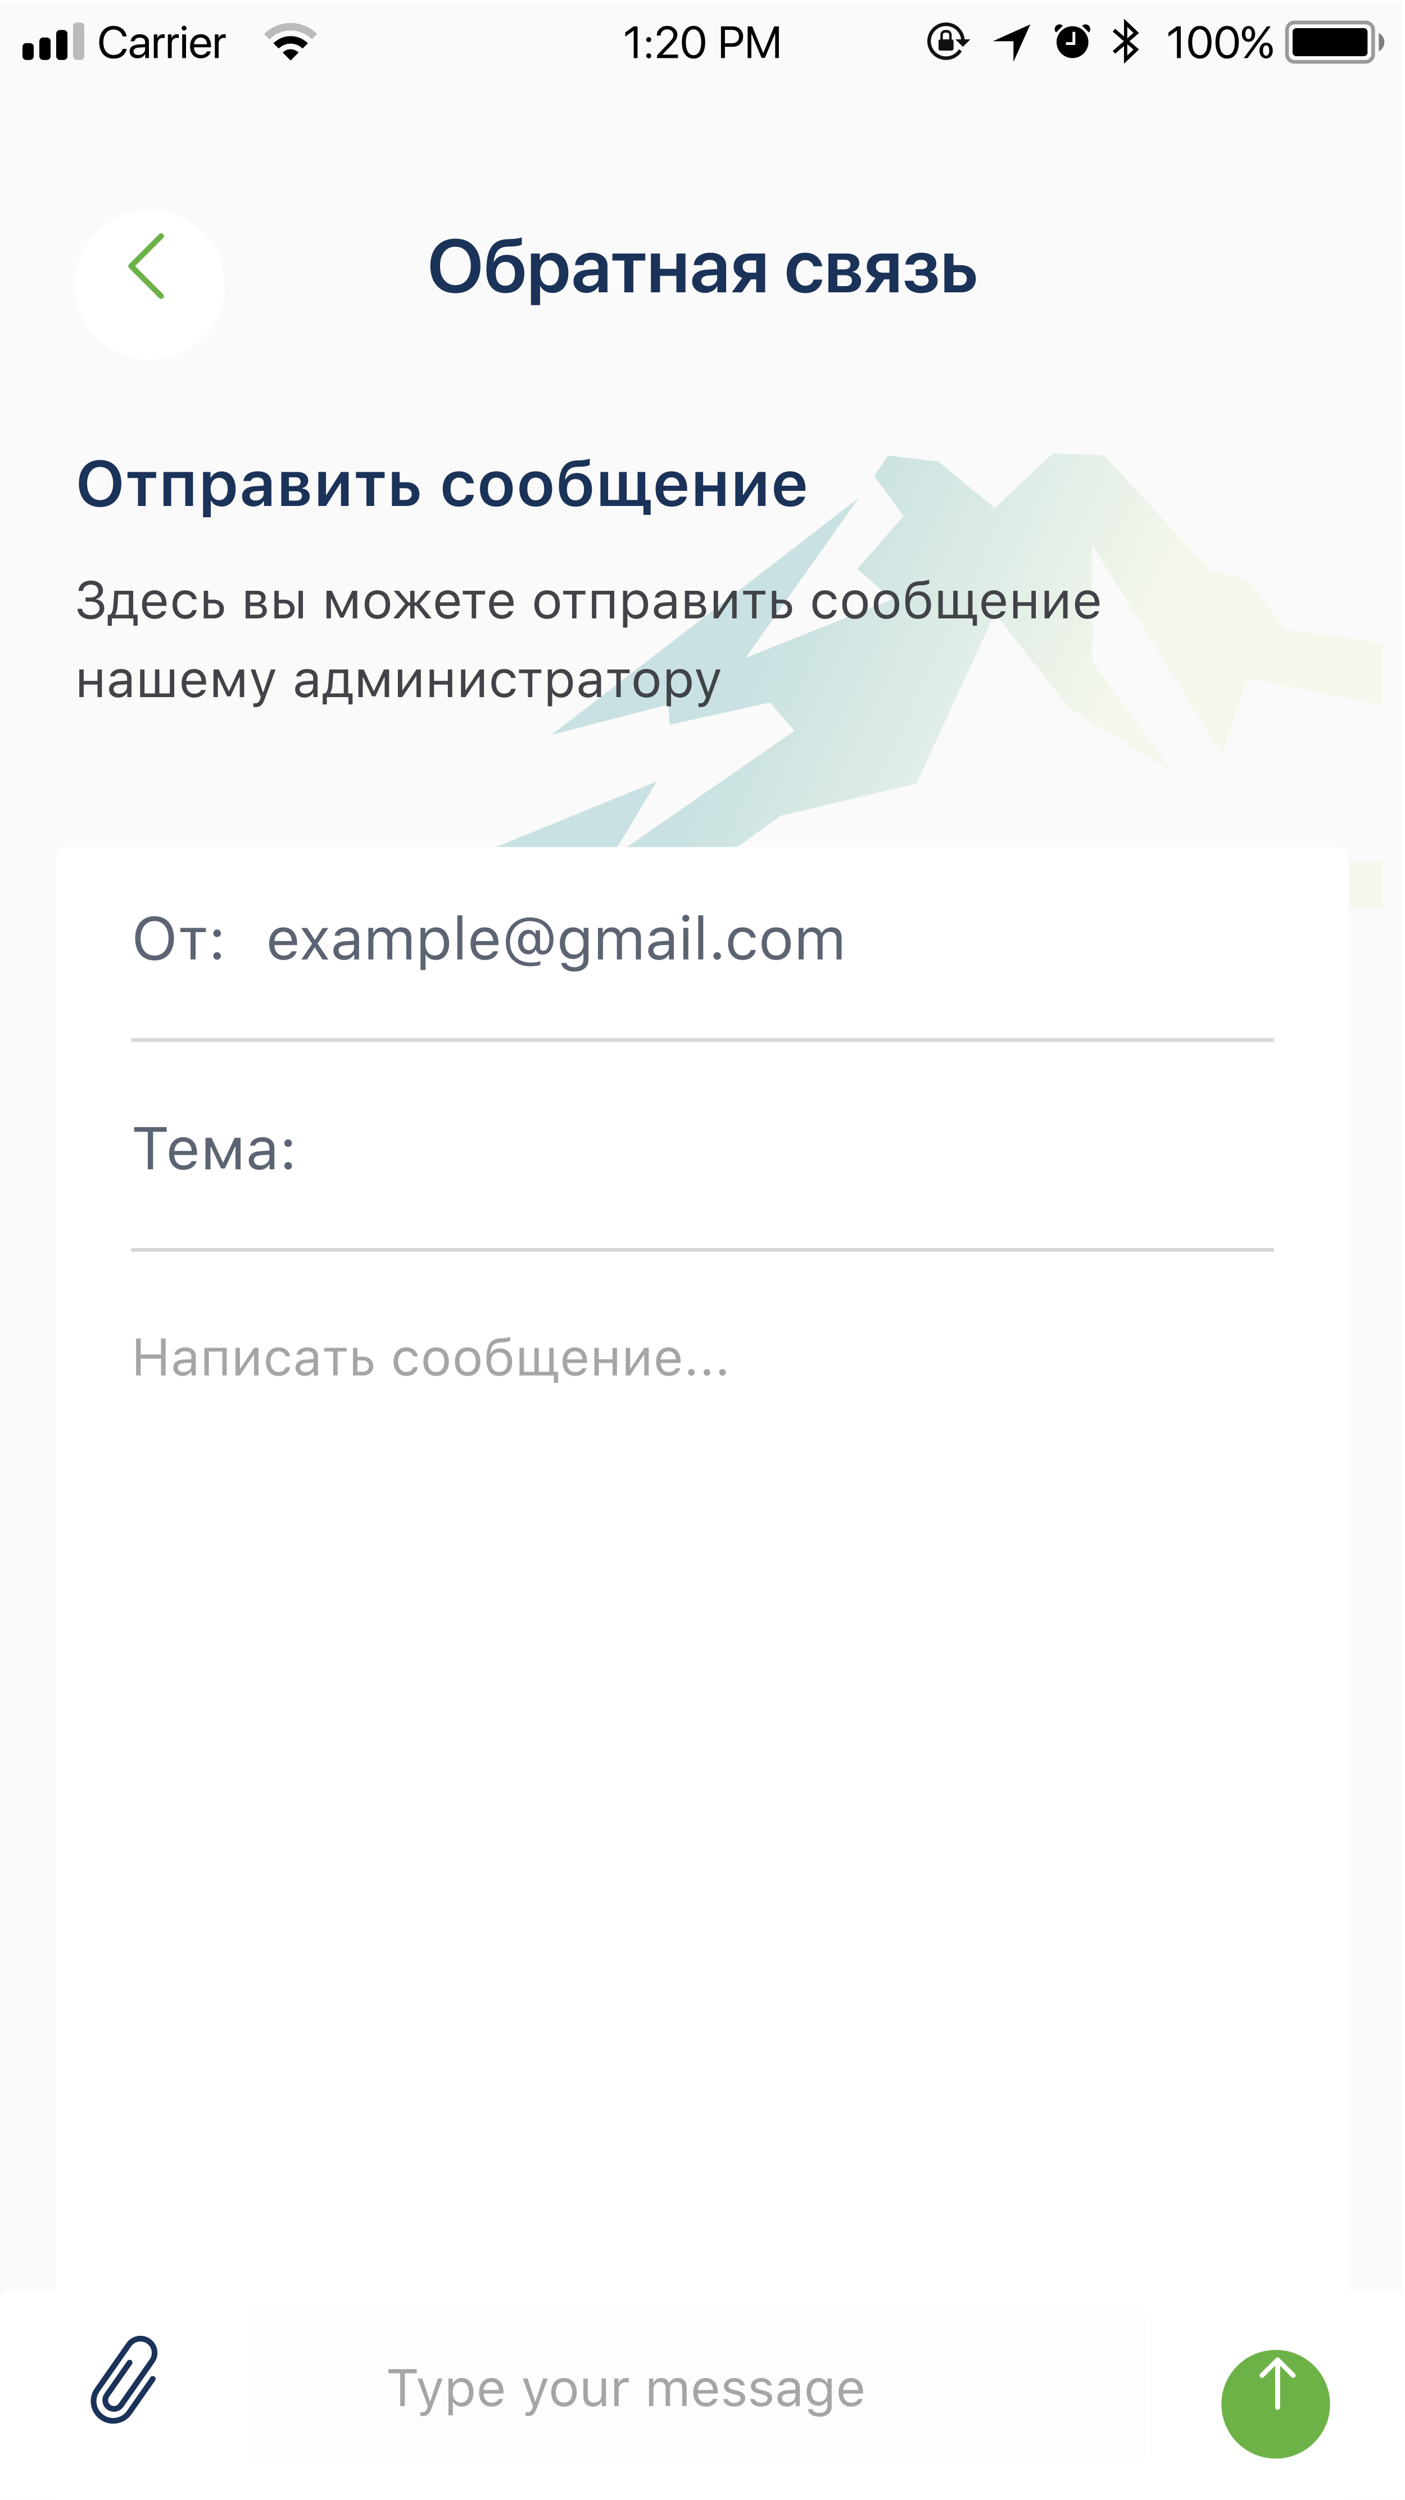 <svg width="375" height="667" viewBox="0 0 375 667" fill="none" xmlns="http://www.w3.org/2000/svg">
<g clip-path="url(#clip0)">
<rect width="375" height="667" fill="white"/>
<path d="M374 0.377H0V667H374V0.377Z" fill="#F9FAF9"/>
<path fill-rule="evenodd" clip-rule="evenodd" d="M345.5 5.5H364.5C365.881 5.5 367 6.619 367 8V14.5C367 15.881 365.881 17 364.5 17H345.5C344.119 17 343 15.881 343 14.5V8C343 6.619 344.119 5.5 345.5 5.5ZM345.5 6.5C344.672 6.5 344 7.172 344 8V14.5C344 15.328 344.672 16 345.5 16H364.5C365.328 16 366 15.328 366 14.5V8C366 7.172 365.328 6.5 364.5 6.5H345.5Z" fill="black" fill-opacity="0.38"/>
<path fill-rule="evenodd" clip-rule="evenodd" d="M368 8.8C368.89 9.255 369.5 10.181 369.5 11.25C369.5 12.319 368.89 13.245 368 13.7V8.8Z" fill="black" fill-opacity="0.49"/>
<path fill-rule="evenodd" clip-rule="evenodd" d="M346 7.5H364C364.552 7.5 365 7.948 365 8.5V14C365 14.552 364.552 15 364 15H346C345.448 15 345 14.552 345 14V8.5C345 7.948 345.448 7.5 346 7.5Z" fill="black"/>
<path d="M314.131 8.164H314.107L311.869 9.775V8.662L314.119 7.045H315.15V15.5H314.131V8.164ZM320.254 15.641C319.762 15.641 319.322 15.539 318.936 15.336C318.549 15.129 318.221 14.836 317.951 14.457C317.686 14.078 317.482 13.619 317.342 13.08C317.205 12.541 317.137 11.938 317.137 11.27C317.137 10.609 317.207 10.01 317.348 9.471C317.488 8.932 317.691 8.473 317.957 8.094C318.227 7.715 318.553 7.422 318.936 7.215C319.322 7.008 319.762 6.904 320.254 6.904C320.746 6.904 321.184 7.008 321.566 7.215C321.953 7.418 322.279 7.709 322.545 8.088C322.811 8.467 323.012 8.926 323.148 9.465C323.289 10 323.359 10.6 323.359 11.264C323.359 11.932 323.289 12.535 323.148 13.074C323.012 13.613 322.811 14.074 322.545 14.457C322.279 14.836 321.953 15.129 321.566 15.336C321.184 15.539 320.746 15.641 320.254 15.641ZM320.254 14.721C320.582 14.721 320.873 14.641 321.127 14.48C321.385 14.316 321.6 14.086 321.771 13.789C321.943 13.488 322.074 13.125 322.164 12.699C322.254 12.273 322.299 11.797 322.299 11.27C322.299 10.75 322.254 10.279 322.164 9.857C322.074 9.432 321.941 9.07 321.766 8.773C321.594 8.473 321.381 8.24 321.127 8.076C320.873 7.912 320.582 7.83 320.254 7.83C319.926 7.83 319.635 7.912 319.381 8.076C319.127 8.24 318.912 8.473 318.736 8.773C318.561 9.074 318.426 9.436 318.332 9.857C318.242 10.279 318.197 10.748 318.197 11.264C318.197 11.791 318.242 12.268 318.332 12.693C318.422 13.119 318.553 13.482 318.725 13.783C318.9 14.084 319.115 14.316 319.369 14.48C319.627 14.641 319.922 14.721 320.254 14.721ZM327.531 15.641C327.039 15.641 326.6 15.539 326.213 15.336C325.826 15.129 325.498 14.836 325.229 14.457C324.963 14.078 324.76 13.619 324.619 13.08C324.482 12.541 324.414 11.938 324.414 11.27C324.414 10.609 324.484 10.01 324.625 9.471C324.766 8.932 324.969 8.473 325.234 8.094C325.504 7.715 325.83 7.422 326.213 7.215C326.6 7.008 327.039 6.904 327.531 6.904C328.023 6.904 328.461 7.008 328.844 7.215C329.23 7.418 329.557 7.709 329.822 8.088C330.088 8.467 330.289 8.926 330.426 9.465C330.566 10 330.637 10.6 330.637 11.264C330.637 11.932 330.566 12.535 330.426 13.074C330.289 13.613 330.088 14.074 329.822 14.457C329.557 14.836 329.23 15.129 328.844 15.336C328.461 15.539 328.023 15.641 327.531 15.641ZM327.531 14.721C327.859 14.721 328.15 14.641 328.404 14.48C328.662 14.316 328.877 14.086 329.049 13.789C329.221 13.488 329.352 13.125 329.441 12.699C329.531 12.273 329.576 11.797 329.576 11.27C329.576 10.75 329.531 10.279 329.441 9.857C329.352 9.432 329.219 9.07 329.043 8.773C328.871 8.473 328.658 8.24 328.404 8.076C328.15 7.912 327.859 7.83 327.531 7.83C327.203 7.83 326.912 7.912 326.658 8.076C326.404 8.24 326.189 8.473 326.014 8.773C325.838 9.074 325.703 9.436 325.609 9.857C325.52 10.279 325.475 10.748 325.475 11.264C325.475 11.791 325.52 12.268 325.609 12.693C325.699 13.119 325.83 13.482 326.002 13.783C326.178 14.084 326.393 14.316 326.646 14.48C326.904 14.641 327.199 14.721 327.531 14.721ZM331.967 15.5L338.154 7.045H339.162L332.986 15.5H331.967ZM339.707 13.484C339.707 13.805 339.664 14.096 339.578 14.357C339.496 14.615 339.377 14.836 339.221 15.02C339.068 15.203 338.883 15.346 338.664 15.447C338.449 15.545 338.207 15.594 337.938 15.594C337.668 15.594 337.424 15.545 337.205 15.447C336.99 15.346 336.805 15.203 336.648 15.02C336.492 14.836 336.371 14.615 336.285 14.357C336.203 14.096 336.162 13.805 336.162 13.484C336.162 13.168 336.203 12.881 336.285 12.623C336.371 12.361 336.492 12.139 336.648 11.955C336.805 11.771 336.99 11.631 337.205 11.533C337.424 11.432 337.668 11.381 337.938 11.381C338.207 11.381 338.449 11.432 338.664 11.533C338.883 11.631 339.068 11.771 339.221 11.955C339.377 12.139 339.496 12.361 339.578 12.623C339.664 12.881 339.707 13.168 339.707 13.484ZM337.938 14.879C338.066 14.879 338.182 14.848 338.283 14.785C338.389 14.719 338.477 14.625 338.547 14.504C338.617 14.383 338.672 14.236 338.711 14.065C338.75 13.893 338.77 13.699 338.77 13.484C338.77 13.047 338.697 12.707 338.553 12.465C338.408 12.223 338.203 12.102 337.938 12.102C337.68 12.102 337.475 12.227 337.322 12.477C337.174 12.723 337.1 13.059 337.1 13.484C337.1 13.699 337.119 13.893 337.158 14.065C337.197 14.236 337.252 14.383 337.322 14.504C337.396 14.625 337.484 14.719 337.586 14.785C337.691 14.848 337.809 14.879 337.938 14.879ZM335.002 9.043C335.002 9.363 334.959 9.654 334.873 9.916C334.791 10.174 334.672 10.395 334.516 10.578C334.363 10.762 334.178 10.904 333.959 11.006C333.744 11.104 333.502 11.152 333.232 11.152C332.963 11.152 332.719 11.104 332.5 11.006C332.285 10.904 332.1 10.762 331.943 10.578C331.787 10.395 331.666 10.174 331.58 9.916C331.498 9.654 331.457 9.363 331.457 9.043C331.457 8.727 331.498 8.439 331.58 8.182C331.666 7.92 331.787 7.697 331.943 7.514C332.1 7.33 332.285 7.189 332.5 7.092C332.719 6.99 332.963 6.939 333.232 6.939C333.502 6.939 333.744 6.99 333.959 7.092C334.178 7.189 334.363 7.33 334.516 7.514C334.672 7.697 334.791 7.92 334.873 8.182C334.959 8.439 335.002 8.727 335.002 9.043ZM333.232 10.438C333.361 10.438 333.477 10.406 333.578 10.344C333.684 10.277 333.771 10.184 333.842 10.062C333.912 9.941 333.967 9.795 334.006 9.623C334.045 9.451 334.064 9.258 334.064 9.043C334.064 8.605 333.992 8.266 333.848 8.023C333.703 7.781 333.498 7.66 333.232 7.66C332.975 7.66 332.77 7.785 332.617 8.035C332.469 8.281 332.395 8.617 332.395 9.043C332.395 9.258 332.414 9.451 332.453 9.623C332.492 9.795 332.547 9.941 332.617 10.062C332.691 10.184 332.779 10.277 332.881 10.344C332.986 10.406 333.104 10.438 333.232 10.438Z" fill="black"/>
<path fill-rule="evenodd" clip-rule="evenodd" d="M300.874 7.191L302.524 8.781L300.874 10.211V7.191ZM301.47 10.999L304 8.807L299.996 5V5.5V6.346V9.721L297.622 7.665L297 8.431L299.964 10.999L297 13.568L297.622 14.334L299.996 12.277V15.653V16.5V16.998L304 13.191L301.47 10.999ZM300.874 14.807L302.524 13.218L300.874 11.787V14.807Z" fill="black"/>
<path fill-rule="evenodd" clip-rule="evenodd" d="M283.667 6.872C283.171 6.376 282.367 6.376 281.872 6.872C281.376 7.367 281.376 8.171 281.872 8.667L283.667 6.872ZM288.833 6.872C289.329 6.376 290.133 6.376 290.628 6.872C291.124 7.367 291.124 8.171 290.628 8.667L288.833 6.872ZM290.5 11.25C290.5 13.597 288.597 15.5 286.25 15.5C283.903 15.5 282 13.597 282 11.25C282 8.903 283.903 7 286.25 7C288.597 7 290.5 8.903 290.5 11.25ZM286.25 8.5H286.997V11.25H287.002V11.997H286.997V12H286.25V11.997H284.502V11.25H286.25V8.5Z" fill="black"/>
<path fill-rule="evenodd" clip-rule="evenodd" d="M265 11L275 6.5L270.5 16.5V11H265Z" fill="black"/>
<path fill-rule="evenodd" clip-rule="evenodd" d="M252.5 6C255.093 6 257.224 7.973 257.475 10.5H259L257 12.5L255 10.5H256.519C256.273 8.499 254.567 6.95 252.5 6.95C250.263 6.95 248.45 8.763 248.45 11C248.45 13.237 250.263 15.05 252.5 15.05C253.945 15.05 255.214 14.293 255.931 13.153L256.719 13.685C255.831 15.077 254.273 16 252.5 16C249.739 16 247.5 13.761 247.5 11C247.5 8.239 249.739 6 252.5 6ZM251 9.25V10.5C250.724 10.5 250.5 10.724 250.5 11V13C250.5 13.276 250.724 13.5 251 13.5H254C254.276 13.5 254.5 13.276 254.5 13V11C254.5 10.724 254.276 10.5 254 10.5V9.25C254 8.56 253.44 8 252.75 8H252.25C251.56 8 251 8.56 251 9.25ZM253.35 9.325V10.5H251.65V9.325C251.65 8.98 251.93 8.7 252.275 8.7H252.725C253.07 8.7 253.35 8.98 253.35 9.325Z" fill="#111111"/>
<path d="M169.143 8.164H169.119L166.881 9.775V8.662L169.131 7.045H170.162V15.5H169.143V8.164ZM173.145 15.559C173.051 15.559 172.963 15.541 172.881 15.506C172.799 15.471 172.729 15.424 172.67 15.365C172.611 15.307 172.564 15.236 172.529 15.154C172.494 15.072 172.477 14.984 172.477 14.891C172.477 14.797 172.494 14.709 172.529 14.627C172.564 14.545 172.611 14.475 172.67 14.416C172.729 14.354 172.799 14.307 172.881 14.275C172.963 14.24 173.051 14.223 173.145 14.223C173.336 14.223 173.494 14.287 173.619 14.416C173.748 14.541 173.812 14.699 173.812 14.891C173.812 14.984 173.795 15.072 173.76 15.154C173.729 15.236 173.682 15.307 173.619 15.365C173.561 15.424 173.49 15.471 173.408 15.506C173.326 15.541 173.238 15.559 173.145 15.559ZM173.145 11.246C173.051 11.246 172.963 11.229 172.881 11.193C172.799 11.158 172.729 11.111 172.67 11.053C172.611 10.994 172.564 10.924 172.529 10.842C172.494 10.76 172.477 10.672 172.477 10.578C172.477 10.484 172.494 10.396 172.529 10.315C172.564 10.232 172.611 10.162 172.67 10.104C172.729 10.041 172.799 9.994 172.881 9.963C172.963 9.928 173.051 9.91 173.145 9.91C173.336 9.91 173.494 9.975 173.619 10.104C173.748 10.229 173.812 10.387 173.812 10.578C173.812 10.672 173.795 10.76 173.76 10.842C173.729 10.924 173.682 10.994 173.619 11.053C173.561 11.111 173.49 11.158 173.408 11.193C173.326 11.229 173.238 11.246 173.145 11.246ZM175.301 9.482C175.301 9.115 175.371 8.773 175.512 8.457C175.652 8.141 175.848 7.869 176.098 7.643C176.348 7.412 176.643 7.232 176.982 7.104C177.322 6.971 177.691 6.904 178.09 6.904C178.469 6.904 178.822 6.965 179.15 7.086C179.479 7.207 179.764 7.373 180.006 7.584C180.248 7.791 180.439 8.035 180.58 8.316C180.721 8.598 180.791 8.9 180.791 9.225C180.791 9.459 180.762 9.686 180.703 9.904C180.645 10.119 180.543 10.346 180.398 10.584C180.258 10.822 180.068 11.082 179.83 11.363C179.596 11.645 179.303 11.967 178.951 12.33L176.812 14.539V14.562H180.932V15.5H175.354V14.773L178.33 11.639C178.615 11.342 178.848 11.086 179.027 10.871C179.211 10.652 179.355 10.455 179.461 10.279C179.566 10.104 179.639 9.939 179.678 9.787C179.717 9.631 179.736 9.465 179.736 9.289C179.736 9.086 179.691 8.896 179.602 8.721C179.516 8.541 179.396 8.385 179.244 8.252C179.096 8.119 178.92 8.016 178.717 7.941C178.514 7.863 178.295 7.824 178.061 7.824C177.814 7.824 177.584 7.867 177.369 7.953C177.158 8.035 176.975 8.15 176.818 8.299C176.662 8.447 176.539 8.623 176.449 8.826C176.363 9.029 176.32 9.248 176.32 9.482V9.488H175.301V9.482ZM185.109 15.641C184.617 15.641 184.178 15.539 183.791 15.336C183.404 15.129 183.076 14.836 182.807 14.457C182.541 14.078 182.338 13.619 182.197 13.08C182.061 12.541 181.992 11.938 181.992 11.27C181.992 10.609 182.062 10.01 182.203 9.471C182.344 8.932 182.547 8.473 182.812 8.094C183.082 7.715 183.408 7.422 183.791 7.215C184.178 7.008 184.617 6.904 185.109 6.904C185.602 6.904 186.039 7.008 186.422 7.215C186.809 7.418 187.135 7.709 187.4 8.088C187.666 8.467 187.867 8.926 188.004 9.465C188.145 10 188.215 10.6 188.215 11.264C188.215 11.932 188.145 12.535 188.004 13.074C187.867 13.613 187.666 14.074 187.4 14.457C187.135 14.836 186.809 15.129 186.422 15.336C186.039 15.539 185.602 15.641 185.109 15.641ZM185.109 14.721C185.438 14.721 185.729 14.641 185.982 14.48C186.24 14.316 186.455 14.086 186.627 13.789C186.799 13.488 186.93 13.125 187.02 12.699C187.109 12.273 187.154 11.797 187.154 11.27C187.154 10.75 187.109 10.279 187.02 9.857C186.93 9.432 186.797 9.07 186.621 8.773C186.449 8.473 186.236 8.24 185.982 8.076C185.729 7.912 185.438 7.83 185.109 7.83C184.781 7.83 184.49 7.912 184.236 8.076C183.982 8.24 183.768 8.473 183.592 8.773C183.416 9.074 183.281 9.436 183.188 9.857C183.098 10.279 183.053 10.748 183.053 11.264C183.053 11.791 183.098 12.268 183.188 12.693C183.277 13.119 183.408 13.482 183.58 13.783C183.756 14.084 183.971 14.316 184.225 14.48C184.482 14.641 184.777 14.721 185.109 14.721ZM195.627 7.045C196.025 7.045 196.389 7.111 196.717 7.244C197.049 7.377 197.334 7.562 197.572 7.801C197.814 8.039 198.002 8.326 198.135 8.662C198.268 8.994 198.334 9.359 198.334 9.758C198.334 10.16 198.266 10.529 198.129 10.865C197.996 11.197 197.809 11.484 197.566 11.727C197.328 11.965 197.043 12.15 196.711 12.283C196.379 12.416 196.014 12.482 195.615 12.482H193.488V15.5H192.434V7.045H195.627ZM193.488 11.545H195.352C195.652 11.545 195.92 11.506 196.154 11.428C196.393 11.346 196.592 11.229 196.752 11.076C196.916 10.92 197.039 10.732 197.121 10.514C197.207 10.291 197.25 10.039 197.25 9.758C197.25 9.195 197.086 8.76 196.758 8.451C196.43 8.139 195.961 7.982 195.352 7.982H193.488V11.545ZM207.879 15.5H206.895V8.984H206.854L204.158 15.441H203.268L200.572 8.984H200.531V15.5H199.547V7.045H200.771L203.689 14.1H203.736L206.654 7.045H207.879V15.5Z" fill="black"/>
<path fill-rule="evenodd" clip-rule="evenodd" d="M82.167 11.546C79.629 9.008 75.513 9.008 72.975 11.546L74.389 12.96C76.146 11.203 78.996 11.203 80.753 12.96L82.167 11.546ZM79.692 14.021C78.521 12.849 76.621 12.849 75.45 14.021L77.571 16.142L79.692 14.021Z" fill="black"/>
<path fill-rule="evenodd" clip-rule="evenodd" d="M70.5 9.071C74.405 5.166 80.737 5.166 84.642 9.071L83.228 10.485C80.104 7.361 75.038 7.361 71.914 10.485L70.5 9.071Z" fill="black" fill-opacity="0.25"/>
<path d="M30.301 15.641C29.719 15.641 29.191 15.539 28.719 15.336C28.25 15.129 27.85 14.836 27.518 14.457C27.189 14.078 26.936 13.619 26.756 13.08C26.58 12.541 26.492 11.938 26.492 11.27C26.492 10.605 26.582 10.006 26.762 9.471C26.941 8.932 27.197 8.473 27.529 8.094C27.861 7.711 28.262 7.418 28.73 7.215C29.199 7.008 29.723 6.904 30.301 6.904C30.762 6.904 31.189 6.973 31.584 7.109C31.982 7.242 32.336 7.432 32.645 7.678C32.953 7.92 33.207 8.215 33.406 8.562C33.609 8.906 33.744 9.289 33.81 9.711H32.744C32.678 9.434 32.568 9.184 32.416 8.961C32.268 8.734 32.086 8.541 31.871 8.381C31.66 8.221 31.42 8.098 31.15 8.012C30.885 7.922 30.602 7.877 30.301 7.877C29.887 7.877 29.512 7.957 29.176 8.117C28.84 8.277 28.553 8.506 28.314 8.803C28.08 9.1 27.898 9.457 27.77 9.875C27.641 10.289 27.576 10.754 27.576 11.27C27.576 11.789 27.639 12.258 27.764 12.676C27.893 13.094 28.076 13.451 28.314 13.748C28.553 14.041 28.84 14.268 29.176 14.428C29.512 14.588 29.889 14.668 30.307 14.668C30.615 14.668 30.902 14.633 31.168 14.562C31.434 14.488 31.67 14.381 31.877 14.24C32.084 14.1 32.26 13.93 32.404 13.73C32.553 13.527 32.666 13.297 32.744 13.039H33.81C33.615 13.879 33.217 14.523 32.615 14.973C32.014 15.418 31.242 15.641 30.301 15.641ZM36.942 14.674C37.2 14.674 37.438 14.635 37.657 14.557C37.876 14.479 38.063 14.369 38.219 14.229C38.38 14.088 38.505 13.922 38.594 13.73C38.684 13.535 38.729 13.324 38.729 13.098V12.588L37.077 12.693C36.6 12.725 36.241 12.826 35.999 12.998C35.757 13.166 35.636 13.402 35.636 13.707C35.636 13.855 35.665 13.988 35.723 14.105C35.786 14.223 35.874 14.324 35.987 14.41C36.104 14.496 36.243 14.562 36.403 14.609C36.563 14.652 36.743 14.674 36.942 14.674ZM36.725 15.559C36.405 15.559 36.114 15.516 35.852 15.43C35.591 15.34 35.366 15.215 35.178 15.055C34.991 14.891 34.846 14.695 34.745 14.469C34.643 14.238 34.593 13.982 34.593 13.701C34.593 13.154 34.794 12.727 35.196 12.418C35.598 12.109 36.186 11.932 36.96 11.885L38.729 11.779V11.252C38.729 10.857 38.604 10.557 38.354 10.35C38.108 10.139 37.751 10.033 37.282 10.033C37.098 10.033 36.928 10.057 36.772 10.104C36.616 10.146 36.475 10.211 36.35 10.297C36.229 10.379 36.128 10.48 36.046 10.602C35.968 10.723 35.913 10.857 35.882 11.006H34.903C34.911 10.74 34.977 10.492 35.102 10.262C35.227 10.031 35.397 9.832 35.612 9.664C35.827 9.496 36.077 9.365 36.362 9.271C36.651 9.174 36.962 9.125 37.294 9.125C37.669 9.125 38.007 9.174 38.307 9.271C38.608 9.365 38.866 9.502 39.081 9.682C39.296 9.857 39.46 10.072 39.573 10.326C39.69 10.576 39.749 10.855 39.749 11.164V15.5H38.782V14.404H38.759C38.669 14.58 38.553 14.74 38.413 14.885C38.272 15.025 38.114 15.146 37.938 15.248C37.763 15.346 37.571 15.422 37.364 15.477C37.161 15.531 36.948 15.559 36.725 15.559ZM41.052 9.184H42.013V10.209H42.037C42.084 10.045 42.154 9.896 42.248 9.764C42.345 9.627 42.461 9.512 42.593 9.418C42.726 9.324 42.875 9.252 43.039 9.201C43.207 9.15 43.382 9.125 43.566 9.125C43.629 9.125 43.699 9.129 43.777 9.137C43.855 9.145 43.916 9.154 43.959 9.166V10.174C43.916 10.154 43.84 10.139 43.73 10.127C43.621 10.111 43.521 10.104 43.431 10.104C43.224 10.104 43.037 10.141 42.869 10.215C42.705 10.285 42.562 10.385 42.441 10.514C42.324 10.643 42.232 10.799 42.166 10.982C42.103 11.166 42.072 11.369 42.072 11.592V15.5H41.052V9.184ZM44.811 9.184H45.772V10.209H45.795C45.842 10.045 45.913 9.896 46.006 9.764C46.104 9.627 46.219 9.512 46.352 9.418C46.485 9.324 46.633 9.252 46.797 9.201C46.965 9.15 47.141 9.125 47.325 9.125C47.387 9.125 47.457 9.129 47.535 9.137C47.614 9.145 47.674 9.154 47.717 9.166V10.174C47.674 10.154 47.598 10.139 47.489 10.127C47.379 10.111 47.28 10.104 47.19 10.104C46.983 10.104 46.795 10.141 46.627 10.215C46.463 10.285 46.321 10.385 46.2 10.514C46.082 10.643 45.991 10.799 45.924 10.982C45.862 11.166 45.831 11.369 45.831 11.592V15.5H44.811V9.184ZM48.628 9.184H49.648V15.5H48.628V9.184ZM49.138 8.164C49.048 8.164 48.964 8.148 48.886 8.117C48.808 8.082 48.739 8.035 48.681 7.977C48.622 7.918 48.575 7.85 48.54 7.771C48.509 7.693 48.493 7.609 48.493 7.52C48.493 7.43 48.509 7.346 48.54 7.268C48.575 7.189 48.622 7.121 48.681 7.062C48.739 7.004 48.808 6.959 48.886 6.928C48.964 6.893 49.048 6.875 49.138 6.875C49.228 6.875 49.312 6.893 49.39 6.928C49.468 6.959 49.536 7.004 49.595 7.062C49.654 7.121 49.698 7.189 49.73 7.268C49.765 7.346 49.782 7.43 49.782 7.52C49.782 7.609 49.765 7.693 49.73 7.771C49.698 7.85 49.654 7.918 49.595 7.977C49.536 8.035 49.468 8.082 49.39 8.117C49.312 8.148 49.228 8.164 49.138 8.164ZM53.559 10.021C53.312 10.021 53.084 10.065 52.873 10.15C52.662 10.236 52.478 10.357 52.322 10.514C52.17 10.67 52.045 10.859 51.947 11.082C51.853 11.301 51.799 11.543 51.783 11.809H55.258C55.25 11.539 55.203 11.295 55.117 11.076C55.035 10.857 54.92 10.67 54.772 10.514C54.623 10.357 54.445 10.236 54.238 10.15C54.035 10.065 53.809 10.021 53.559 10.021ZM56.242 13.695C56.199 13.965 56.102 14.215 55.949 14.445C55.797 14.672 55.603 14.869 55.369 15.037C55.139 15.201 54.873 15.33 54.572 15.424C54.275 15.514 53.959 15.559 53.623 15.559C53.178 15.559 52.777 15.484 52.422 15.336C52.066 15.188 51.762 14.975 51.508 14.697C51.258 14.42 51.065 14.084 50.928 13.69C50.795 13.295 50.728 12.854 50.728 12.365C50.728 11.877 50.795 11.434 50.928 11.035C51.065 10.637 51.256 10.297 51.502 10.016C51.752 9.73 52.053 9.512 52.404 9.359C52.756 9.203 53.147 9.125 53.576 9.125C53.998 9.125 54.377 9.197 54.713 9.342C55.053 9.486 55.342 9.693 55.58 9.963C55.818 10.229 56 10.553 56.125 10.935C56.254 11.318 56.318 11.748 56.318 12.225V12.623H51.783V12.682C51.783 12.982 51.826 13.256 51.912 13.502C52.002 13.744 52.129 13.951 52.293 14.123C52.457 14.295 52.652 14.428 52.879 14.521C53.109 14.615 53.365 14.662 53.647 14.662C53.846 14.662 54.031 14.641 54.203 14.598C54.375 14.551 54.529 14.486 54.666 14.404C54.807 14.318 54.924 14.217 55.018 14.1C55.115 13.979 55.188 13.844 55.234 13.695H56.242ZM57.341 9.184H58.302V10.209H58.325C58.372 10.045 58.442 9.896 58.536 9.764C58.634 9.627 58.749 9.512 58.882 9.418C59.014 9.324 59.163 9.252 59.327 9.201C59.495 9.15 59.671 9.125 59.854 9.125C59.917 9.125 59.987 9.129 60.065 9.137C60.143 9.145 60.204 9.154 60.247 9.166V10.174C60.204 10.154 60.128 10.139 60.018 10.127C59.909 10.111 59.809 10.104 59.719 10.104C59.513 10.104 59.325 10.141 59.157 10.215C58.993 10.285 58.85 10.385 58.729 10.514C58.612 10.643 58.52 10.799 58.454 10.982C58.391 11.166 58.36 11.369 58.36 11.592V15.5H57.341V9.184Z" fill="black"/>
<path fill-rule="evenodd" clip-rule="evenodd" d="M20.5 6H21.5C22.052 6 22.5 6.448 22.5 7V15C22.5 15.552 22.052 16 21.5 16H20.5C19.948 16 19.5 15.552 19.5 15V7C19.5 6.448 19.948 6 20.5 6Z" fill="black" fill-opacity="0.25"/>
<path fill-rule="evenodd" clip-rule="evenodd" d="M17 8H16C15.448 8 15 8.448 15 9V15C15 15.552 15.448 16 16 16H17C17.552 16 18 15.552 18 15V9C18 8.448 17.552 8 17 8ZM11.5 10H12.5C13.052 10 13.5 10.448 13.5 11V15C13.5 15.552 13.052 16 12.5 16H11.5C10.948 16 10.5 15.552 10.5 15V11C10.5 10.448 10.948 10 11.5 10ZM7 11.5H8C8.552 11.5 9 11.948 9 12.5V15C9 15.552 8.552 16 8 16H7C6.448 16 6 15.552 6 15V12.5C6 11.948 6.448 11.5 7 11.5Z" fill="black"/>
<path d="M93 242H369C368.989 238.356 368.978 234.304 368.89 230.249V229.948H191.444L208.253 217.683L244.612 209.04L265.535 163.667L285.429 189.054L312.87 205.798L291.474 176.629V145.305L326.248 201.479L333.107 180.953L368.932 188.064C368.932 182.893 368.936 177.725 368.945 172.554L366.381 171.231L343.056 167.992L332.766 154.488L323.162 152.327L294.692 121.539L280.971 121L265.535 135.583L250.442 123.161L237.064 121.539L233.29 126.94L241.179 137.744L228.831 151.787L238.091 159.891L198.988 175.556L229.174 132.886L147.197 196.079L178.412 187.978L178.755 193.378L205.51 187.436L212.029 194.997L162.974 229.027L175.322 208.501L93 242Z" fill="url(#paint0_linear)" fill-opacity="0.2"/>
<path d="M121.549 63.674C123.6 63.674 125.224 64.328 126.422 65.637C127.626 66.945 128.229 68.719 128.229 70.959C128.229 73.199 127.626 74.973 126.422 76.281C125.224 77.583 123.6 78.234 121.549 78.234C119.492 78.234 117.861 77.583 116.656 76.281C115.458 74.973 114.859 73.199 114.859 70.959C114.859 68.719 115.458 66.945 116.656 65.637C117.861 64.328 119.492 63.674 121.549 63.674ZM124.547 67.219C123.805 66.288 122.805 65.822 121.549 65.822C120.292 65.822 119.293 66.284 118.551 67.209C117.809 68.133 117.438 69.383 117.438 70.959C117.438 72.528 117.809 73.775 118.551 74.699C119.293 75.624 120.292 76.086 121.549 76.086C122.805 76.086 123.805 75.624 124.547 74.699C125.289 73.775 125.66 72.528 125.66 70.959C125.66 69.39 125.289 68.143 124.547 67.219ZM134.928 78.205C133.281 78.205 132.018 77.681 131.139 76.633C130.266 75.585 129.83 74.048 129.83 72.023C129.83 70.103 130.035 68.547 130.445 67.356C130.862 66.158 131.48 65.279 132.301 64.719C133.128 64.159 134.195 63.856 135.504 63.81L136.549 63.781C137.135 63.755 137.685 63.697 138.199 63.605C138.714 63.514 139.068 63.417 139.264 63.312V65.256C139.146 65.367 138.844 65.474 138.355 65.578C137.874 65.676 137.32 65.738 136.695 65.764L135.689 65.793C135.019 65.812 134.452 65.907 133.99 66.076C133.535 66.239 133.154 66.496 132.848 66.848C132.548 67.193 132.314 67.609 132.145 68.098C131.975 68.579 131.845 69.185 131.754 69.914H131.832C132.158 69.289 132.62 68.814 133.219 68.488C133.818 68.156 134.527 67.99 135.348 67.99C136.747 67.99 137.864 68.439 138.697 69.338C139.531 70.23 139.947 71.434 139.947 72.951C139.947 74.579 139.498 75.861 138.6 76.799C137.708 77.736 136.484 78.205 134.928 78.205ZM134.898 76.232C135.706 76.232 136.334 75.953 136.783 75.393C137.232 74.826 137.457 74.029 137.457 73C137.457 72.01 137.232 71.245 136.783 70.705C136.334 70.158 135.706 69.885 134.898 69.885C134.085 69.885 133.45 70.158 132.994 70.705C132.545 71.245 132.32 72.01 132.32 73C132.32 74.035 132.545 74.833 132.994 75.393C133.443 75.953 134.078 76.232 134.898 76.232ZM147.398 67.473C148.714 67.473 149.758 67.951 150.533 68.908C151.308 69.865 151.695 71.171 151.695 72.824C151.695 74.471 151.311 75.773 150.543 76.731C149.775 77.688 148.74 78.166 147.438 78.166C146.695 78.166 146.041 78 145.475 77.668C144.908 77.329 144.482 76.867 144.195 76.281H144.146V81.408H141.715V67.648H144.088V69.436H144.137C144.436 68.824 144.869 68.345 145.436 68C146.002 67.648 146.656 67.473 147.398 67.473ZM146.656 76.174C147.444 76.174 148.066 75.874 148.521 75.275C148.977 74.67 149.205 73.853 149.205 72.824C149.205 71.802 148.974 70.988 148.512 70.383C148.056 69.777 147.438 69.475 146.656 69.475C145.901 69.475 145.292 69.781 144.83 70.393C144.368 71.005 144.133 71.815 144.127 72.824C144.133 73.84 144.368 74.654 144.83 75.266C145.292 75.871 145.901 76.174 146.656 76.174ZM157.252 76.33C157.949 76.33 158.535 76.125 159.01 75.715C159.492 75.298 159.732 74.781 159.732 74.162V73.371L157.34 73.518C156.754 73.557 156.298 73.703 155.973 73.957C155.654 74.204 155.494 74.533 155.494 74.943C155.494 75.367 155.654 75.705 155.973 75.959C156.298 76.206 156.725 76.33 157.252 76.33ZM156.52 78.166C155.51 78.166 154.68 77.876 154.029 77.297C153.385 76.717 153.062 75.966 153.062 75.041C153.062 74.123 153.401 73.397 154.078 72.863C154.762 72.329 155.735 72.023 156.998 71.945L159.732 71.789V71.047C159.732 70.507 159.56 70.087 159.215 69.787C158.876 69.488 158.404 69.338 157.799 69.338C157.232 69.338 156.77 69.465 156.412 69.719C156.054 69.973 155.836 70.318 155.758 70.754H153.502C153.554 69.771 153.974 68.973 154.762 68.361C155.556 67.743 156.601 67.434 157.896 67.434C159.179 67.434 160.204 67.746 160.973 68.371C161.747 68.996 162.135 69.829 162.135 70.871V78H159.791V76.35H159.742C159.449 76.903 159.007 77.346 158.414 77.678C157.822 78.003 157.19 78.166 156.52 78.166ZM172.232 67.648V69.523H169.049V78H166.637V69.523H163.453V67.648H172.232ZM180.533 78V73.606H176.158V78H173.736V67.648H176.158V71.731H180.533V67.648H182.955V78H180.533ZM188.932 76.33C189.628 76.33 190.214 76.125 190.689 75.715C191.171 75.298 191.412 74.781 191.412 74.162V73.371L189.02 73.518C188.434 73.557 187.978 73.703 187.652 73.957C187.333 74.204 187.174 74.533 187.174 74.943C187.174 75.367 187.333 75.705 187.652 75.959C187.978 76.206 188.404 76.33 188.932 76.33ZM188.199 78.166C187.19 78.166 186.36 77.876 185.709 77.297C185.064 76.717 184.742 75.966 184.742 75.041C184.742 74.123 185.081 73.397 185.758 72.863C186.441 72.329 187.415 72.023 188.678 71.945L191.412 71.789V71.047C191.412 70.507 191.24 70.087 190.895 69.787C190.556 69.488 190.084 69.338 189.479 69.338C188.912 69.338 188.45 69.465 188.092 69.719C187.734 69.973 187.516 70.318 187.438 70.754H185.182C185.234 69.771 185.654 68.973 186.441 68.361C187.236 67.743 188.281 67.434 189.576 67.434C190.859 67.434 191.884 67.746 192.652 68.371C193.427 68.996 193.814 69.829 193.814 70.871V78H191.471V76.35H191.422C191.129 76.903 190.686 77.346 190.094 77.678C189.501 78.003 188.87 78.166 188.199 78.166ZM200.035 72.756H201.832V69.504H200.035C199.475 69.504 199.029 69.654 198.697 69.953C198.372 70.253 198.209 70.659 198.209 71.174C198.209 71.636 198.375 72.017 198.707 72.316C199.039 72.609 199.482 72.756 200.035 72.756ZM201.832 78V74.533H200.445L198.033 78H195.318L198.102 74.152C197.379 73.931 196.812 73.563 196.402 73.049C195.999 72.528 195.797 71.906 195.797 71.184C195.797 70.096 196.161 69.237 196.891 68.606C197.626 67.967 198.613 67.648 199.85 67.648H204.215V78H201.832ZM219.449 71.057H217.145C217.008 70.568 216.751 70.171 216.373 69.865C215.995 69.559 215.517 69.406 214.938 69.406C214.169 69.406 213.557 69.716 213.102 70.334C212.652 70.946 212.428 71.776 212.428 72.824C212.428 73.885 212.652 74.722 213.102 75.334C213.557 75.939 214.173 76.242 214.947 76.242C215.527 76.242 216.005 76.099 216.383 75.812C216.767 75.526 217.027 75.122 217.164 74.602H219.469C219.319 75.695 218.837 76.571 218.023 77.228C217.216 77.88 216.184 78.205 214.928 78.205C213.411 78.205 212.206 77.723 211.314 76.76C210.423 75.796 209.977 74.484 209.977 72.824C209.977 71.184 210.423 69.875 211.314 68.898C212.206 67.922 213.404 67.434 214.908 67.434C216.171 67.434 217.206 67.775 218.014 68.459C218.821 69.143 219.299 70.008 219.449 71.057ZM225.445 69.299H223.482V71.877H225.26C226.406 71.877 226.979 71.441 226.979 70.568C226.979 70.165 226.845 69.852 226.578 69.631C226.318 69.409 225.94 69.299 225.445 69.299ZM225.406 73.42H223.482V76.35H225.602C226.181 76.35 226.624 76.226 226.93 75.978C227.236 75.725 227.389 75.36 227.389 74.885C227.389 73.908 226.728 73.42 225.406 73.42ZM221.1 78V67.648H226.012C227.053 67.648 227.87 67.883 228.463 68.352C229.055 68.814 229.352 69.455 229.352 70.275C229.352 70.816 229.176 71.301 228.824 71.731C228.479 72.154 228.049 72.411 227.535 72.502V72.58C228.219 72.671 228.769 72.938 229.186 73.381C229.602 73.824 229.811 74.367 229.811 75.012C229.811 75.93 229.475 76.659 228.805 77.199C228.141 77.733 227.236 78 226.09 78H221.1ZM235.602 72.756H237.398V69.504H235.602C235.042 69.504 234.596 69.654 234.264 69.953C233.938 70.253 233.775 70.659 233.775 71.174C233.775 71.636 233.941 72.017 234.273 72.316C234.605 72.609 235.048 72.756 235.602 72.756ZM237.398 78V74.533H236.012L233.6 78H230.885L233.668 74.152C232.945 73.931 232.379 73.563 231.969 73.049C231.565 72.528 231.363 71.906 231.363 71.184C231.363 70.096 231.728 69.237 232.457 68.606C233.193 67.967 234.179 67.648 235.416 67.648H239.781V78H237.398ZM245.895 78.205C244.618 78.205 243.58 77.912 242.779 77.326C241.985 76.74 241.539 75.939 241.441 74.924H243.805C243.909 75.367 244.14 75.705 244.498 75.939C244.863 76.174 245.328 76.291 245.895 76.291C246.507 76.291 246.985 76.164 247.33 75.91C247.675 75.65 247.848 75.305 247.848 74.875C247.848 73.963 247.197 73.508 245.895 73.508H244.42V71.828H245.846C246.965 71.828 247.525 71.412 247.525 70.578C247.525 70.194 247.385 69.888 247.105 69.66C246.826 69.432 246.412 69.318 245.865 69.318C245.331 69.318 244.895 69.432 244.557 69.66C244.225 69.882 244.026 70.191 243.961 70.588H241.656C241.76 69.611 242.184 68.843 242.926 68.283C243.674 67.717 244.654 67.434 245.865 67.434C247.154 67.434 248.147 67.694 248.844 68.215C249.547 68.729 249.898 69.436 249.898 70.334C249.898 70.861 249.752 71.324 249.459 71.721C249.166 72.118 248.772 72.382 248.277 72.512V72.59C248.922 72.746 249.413 73.026 249.752 73.43C250.09 73.833 250.26 74.328 250.26 74.914C250.26 75.917 249.866 76.717 249.078 77.316C248.29 77.909 247.229 78.205 245.895 78.205ZM256.168 72.6H254.479V76.135H256.168C256.734 76.135 257.187 75.972 257.525 75.647C257.864 75.321 258.033 74.894 258.033 74.367C258.033 73.833 257.861 73.407 257.516 73.088C257.177 72.762 256.728 72.6 256.168 72.6ZM252.057 78V67.648H254.479V70.754H256.48C257.691 70.754 258.655 71.083 259.371 71.74C260.087 72.391 260.445 73.27 260.445 74.377C260.445 75.484 260.087 76.366 259.371 77.023C258.655 77.674 257.691 78 256.48 78H252.057Z" fill="#1B3259"/>
<g filter="url(#filter0_d)">
<circle cx="40" cy="71" r="20" fill="white"/>
</g>
<path fill-rule="evenodd" clip-rule="evenodd" d="M43 79.75C43.192 79.75 43.384 79.677 43.531 79.531C43.823 79.237 43.823 78.763 43.531 78.469L36.06 71L43.531 63.531C43.823 63.237 43.823 62.763 43.531 62.469C43.237 62.177 42.763 62.177 42.469 62.469L34.469 70.469C34.177 70.763 34.177 71.237 34.469 71.531L42.469 79.531C42.616 79.677 42.808 79.75 43 79.75Z" fill="#6DB247"/>
<path d="M26.724 122.723C23.246 122.723 21.054 125.139 21.054 129.007C21.054 132.867 23.212 135.299 26.724 135.299C30.218 135.299 32.385 132.867 32.385 129.007C32.385 125.139 30.21 122.723 26.724 122.723ZM26.724 124.574C28.849 124.574 30.202 126.292 30.202 129.007C30.202 131.705 28.857 133.448 26.724 133.448C24.565 133.448 23.246 131.705 23.246 129.007C23.246 126.292 24.599 124.574 26.724 124.574ZM41.682 125.927H34.028V127.538H36.826V135H38.884V127.538H41.682V125.927ZM49.451 135H51.51V125.927H43.632V135H45.691V127.538H49.451V135ZM59.147 125.778C57.901 125.778 56.847 126.4 56.324 127.43H56.183V125.927H54.199V138.013H56.258V133.622H56.399C56.864 134.585 57.868 135.149 59.171 135.149C61.462 135.149 62.89 133.348 62.89 130.468C62.89 127.562 61.446 125.778 59.147 125.778ZM58.499 133.439C57.096 133.439 56.225 132.302 56.216 130.468C56.225 128.633 57.105 127.496 58.507 127.496C59.919 127.496 60.773 128.608 60.773 130.468C60.773 132.327 59.927 133.439 58.499 133.439ZM67.622 135.149C68.809 135.149 69.805 134.635 70.311 133.755H70.452V135H72.436V128.799C72.436 126.882 71.124 125.753 68.792 125.753C66.634 125.753 65.131 126.766 64.965 128.351H66.908C67.099 127.729 67.746 127.388 68.692 127.388C69.805 127.388 70.402 127.895 70.402 128.799V129.58L68.061 129.721C65.853 129.845 64.617 130.8 64.617 132.427C64.617 134.087 65.87 135.149 67.622 135.149ZM68.228 133.564C67.314 133.564 66.659 133.107 66.659 132.327C66.659 131.572 67.198 131.148 68.352 131.074L70.402 130.933V131.671C70.402 132.75 69.473 133.564 68.228 133.564ZM79.425 135C81.442 135 82.671 133.962 82.671 132.41C82.671 131.306 81.882 130.476 80.687 130.343V130.202C81.608 130.044 82.264 129.206 82.264 128.251C82.264 126.849 81.193 125.927 79.367 125.927H75.076V135H79.425ZM77.109 127.355H78.894C79.807 127.355 80.247 127.82 80.247 128.517C80.247 129.281 79.749 129.696 78.728 129.696H77.109V127.355ZM77.109 131.082H78.877C80.006 131.082 80.587 131.497 80.587 132.319C80.587 133.107 80.064 133.572 79.068 133.572H77.109V131.082ZM87.004 135L90.872 128.891H91.013V135H93.047V125.927H91.013L87.145 132.003H87.004V125.927H84.97V135H87.004ZM102.659 125.927H95.006V127.538H97.803V135H99.862V127.538H102.659V125.927ZM104.61 135H108.47C110.586 135 111.939 133.771 111.939 131.837C111.939 129.903 110.586 128.667 108.47 128.667H106.668V125.927H104.61V135ZM108.221 130.26C109.233 130.26 109.889 130.883 109.889 131.829C109.889 132.767 109.242 133.398 108.221 133.398H106.668V130.26H108.221ZM126.458 128.957C126.242 127.081 124.831 125.753 122.498 125.753C119.767 125.753 118.165 127.504 118.165 130.443C118.165 133.415 119.775 135.183 122.506 135.183C124.806 135.183 126.233 133.904 126.458 132.028H124.499C124.283 132.983 123.569 133.489 122.498 133.489C121.095 133.489 120.249 132.369 120.249 130.443C120.249 128.55 121.087 127.438 122.498 127.438C123.627 127.438 124.308 128.077 124.499 128.957H126.458ZM132.476 135.183C135.19 135.183 136.842 133.406 136.842 130.459C136.842 127.529 135.182 125.753 132.476 125.753C129.778 125.753 128.109 127.538 128.109 130.459C128.109 133.406 129.753 135.183 132.476 135.183ZM132.476 133.498C131.04 133.498 130.218 132.385 130.218 130.468C130.218 128.55 131.04 127.438 132.476 127.438C133.903 127.438 134.725 128.55 134.725 130.468C134.725 132.385 133.912 133.498 132.476 133.498ZM143.001 135.183C145.715 135.183 147.367 133.406 147.367 130.459C147.367 127.529 145.707 125.753 143.001 125.753C140.303 125.753 138.635 127.538 138.635 130.459C138.635 133.406 140.278 135.183 143.001 135.183ZM143.001 133.498C141.565 133.498 140.743 132.385 140.743 130.468C140.743 128.55 141.565 127.438 143.001 127.438C144.429 127.438 145.25 128.55 145.25 130.468C145.25 132.385 144.437 133.498 143.001 133.498ZM153.618 135.183C156.324 135.183 158 133.423 158 130.559C158 127.853 156.382 126.201 154.008 126.201C152.505 126.201 151.509 126.89 150.961 127.903H150.82C151.069 125.811 151.8 124.649 154.107 124.558L155.153 124.516C156.813 124.458 157.403 124.068 157.403 124.068V122.399C157.411 122.399 156.448 122.756 155.029 122.814L153.958 122.856C150.513 122.997 149.185 125.296 149.185 129.746C149.185 133.398 150.812 135.183 153.618 135.183ZM153.593 133.498C152.132 133.498 151.302 132.443 151.302 130.601C151.302 128.841 152.14 127.82 153.593 127.82C155.045 127.82 155.884 128.841 155.884 130.601C155.884 132.443 155.045 133.498 153.593 133.498ZM160.258 135H171.738V137.366H173.664V133.398H172.228V125.927H170.169V133.398H167.272V125.927H165.214V133.398H162.317V125.927H160.258V135ZM181.342 132.518C181.043 133.199 180.338 133.581 179.317 133.581C177.964 133.581 177.092 132.618 177.042 131.082V130.974H183.384V130.318C183.384 127.471 181.832 125.753 179.242 125.753C176.611 125.753 174.976 127.587 174.976 130.501C174.976 133.406 176.586 135.183 179.259 135.183C181.4 135.183 182.919 134.153 183.293 132.518H181.342ZM179.234 127.355C180.471 127.355 181.284 128.227 181.326 129.604H177.051C177.142 128.243 178.005 127.355 179.234 127.355ZM191.511 135H193.569V125.927H191.511V129.521H187.667V125.927H185.609V135H187.667V131.132H191.511V135ZM198.284 135L202.152 128.891H202.293V135H204.327V125.927H202.293L198.425 132.003H198.284V125.927H196.25V135H198.284ZM212.935 132.518C212.636 133.199 211.931 133.581 210.91 133.581C209.557 133.581 208.685 132.618 208.635 131.082V130.974H214.977V130.318C214.977 127.471 213.425 125.753 210.835 125.753C208.204 125.753 206.568 127.587 206.568 130.501C206.568 133.406 208.179 135.183 210.852 135.183C212.993 135.183 214.512 134.153 214.886 132.518H212.935ZM210.827 127.355C212.063 127.355 212.877 128.227 212.918 129.604H208.644C208.735 128.243 209.598 127.355 210.827 127.355Z" fill="#1B3259"/>
<path d="M22.844 160.509H24.231C25.722 160.509 26.569 161.199 26.569 162.307C26.569 163.373 25.667 164.139 24.279 164.139C22.912 164.139 21.982 163.462 21.873 162.43H20.684C20.773 164.111 22.208 165.232 24.293 165.232C26.282 165.232 27.834 163.968 27.834 162.341C27.834 160.926 26.904 160.044 25.646 159.914V159.805C26.74 159.531 27.485 158.615 27.485 157.542C27.485 156.004 26.173 154.903 24.32 154.903C22.358 154.903 21.08 155.956 20.957 157.665H22.153C22.256 156.619 23.056 155.997 24.273 155.997C25.517 155.997 26.234 156.66 26.234 157.651C26.234 158.684 25.428 159.415 24.177 159.415H22.844V160.509ZM29.857 166.948V165H35.62V166.948H36.727V164.016H35.552V157.631H30.527L30.24 161.739C30.172 162.73 29.905 163.66 29.365 164.016H28.75V166.948H29.857ZM34.376 164.016H30.739V163.906C31.088 163.448 31.279 162.662 31.348 161.767L31.58 158.615H34.376V164.016ZM43.16 163.093C42.852 163.742 42.21 164.091 41.26 164.091C40.009 164.091 39.195 163.168 39.134 161.712V161.657H44.432V161.206C44.432 158.916 43.222 157.501 41.232 157.501C39.209 157.501 37.91 159.005 37.91 161.322C37.91 163.653 39.188 165.13 41.232 165.13C42.846 165.13 43.994 164.351 44.336 163.093H43.16ZM41.219 158.54C42.388 158.54 43.167 159.401 43.194 160.707H39.134C39.223 159.401 40.043 158.54 41.219 158.54ZM52.512 159.887C52.307 158.574 51.213 157.501 49.422 157.501C47.357 157.501 46.045 158.991 46.045 161.288C46.045 163.633 47.364 165.13 49.429 165.13C51.199 165.13 52.3 164.132 52.512 162.778H51.322C51.103 163.612 50.413 164.07 49.422 164.07C48.109 164.07 47.262 162.99 47.262 161.288C47.262 159.62 48.096 158.561 49.422 158.561C50.481 158.561 51.131 159.155 51.322 159.887H52.512ZM54.378 165H57.01C58.698 165 59.778 164.029 59.778 162.498C59.778 160.967 58.698 159.996 57.01 159.996H55.554V157.631H54.378V165ZM57.01 160.98C57.974 160.98 58.602 161.575 58.602 162.498C58.602 163.414 57.98 164.016 57.01 164.016H55.554V160.98H57.01ZM68.699 165C70.285 165 71.222 164.166 71.222 162.881C71.222 162.02 70.627 161.363 69.69 161.233V161.124C70.381 160.98 70.894 160.283 70.894 159.552C70.894 158.39 70.08 157.631 68.686 157.631H65.561V165H68.699ZM66.737 158.615H68.535C69.362 158.615 69.731 159.039 69.731 159.675C69.731 160.379 69.301 160.748 68.344 160.748H66.737V158.615ZM66.737 161.732H68.446C69.506 161.732 70.053 162.081 70.053 162.86C70.053 163.605 69.574 164.016 68.672 164.016H66.737V161.732ZM79.678 165H80.853V157.631H79.678V165ZM73.231 165H75.863C77.552 165 78.632 164.029 78.632 162.498C78.632 160.967 77.552 159.996 75.863 159.996H74.407V157.631H73.231V165ZM75.863 160.98C76.827 160.98 77.456 161.575 77.456 162.498C77.456 163.414 76.834 164.016 75.863 164.016H74.407V160.98H75.863ZM88.325 165V159.757H88.455L90.786 164.795H91.702L94.033 159.757H94.163V165H95.346V157.631H93.972L91.326 163.346H91.217L88.578 157.631H87.149V165H88.325ZM100.726 165.13C102.824 165.13 104.123 163.681 104.123 161.315C104.123 158.943 102.824 157.501 100.726 157.501C98.627 157.501 97.328 158.943 97.328 161.315C97.328 163.681 98.627 165.13 100.726 165.13ZM100.726 164.07C99.331 164.07 98.545 163.059 98.545 161.315C98.545 159.565 99.331 158.561 100.726 158.561C102.12 158.561 102.906 159.565 102.906 161.315C102.906 163.059 102.12 164.07 100.726 164.07ZM106.413 165L109.059 161.623H109.496V165H110.645V161.623H111.082L113.728 165H115.218L112.019 161.09L115.067 157.631H113.659L111.082 160.734H110.645V157.631H109.496V160.734H109.059L106.481 157.631H105.053L108.122 161.117L104.943 165H106.413ZM121.432 163.093C121.124 163.742 120.481 164.091 119.531 164.091C118.28 164.091 117.467 163.168 117.405 161.712V161.657H122.703V161.206C122.703 158.916 121.493 157.501 119.504 157.501C117.48 157.501 116.182 159.005 116.182 161.322C116.182 163.653 117.46 165.13 119.504 165.13C121.117 165.13 122.266 164.351 122.607 163.093H121.432ZM119.49 158.54C120.659 158.54 121.438 159.401 121.466 160.707H117.405C117.494 159.401 118.314 158.54 119.49 158.54ZM129.471 157.631H123.51V158.615H125.902V165H127.078V158.615H129.471V157.631ZM135.801 163.093C135.493 163.742 134.851 164.091 133.9 164.091C132.649 164.091 131.836 163.168 131.774 161.712V161.657H137.072V161.206C137.072 158.916 135.862 157.501 133.873 157.501C131.85 157.501 130.551 159.005 130.551 161.322C130.551 163.653 131.829 165.13 133.873 165.13C135.486 165.13 136.635 164.351 136.977 163.093H135.801ZM133.859 158.54C135.028 158.54 135.808 159.401 135.835 160.707H131.774C131.863 159.401 132.684 158.54 133.859 158.54ZM146.034 165.13C148.133 165.13 149.432 163.681 149.432 161.315C149.432 158.943 148.133 157.501 146.034 157.501C143.936 157.501 142.637 158.943 142.637 161.315C142.637 163.681 143.936 165.13 146.034 165.13ZM146.034 164.07C144.64 164.07 143.854 163.059 143.854 161.315C143.854 159.565 144.64 158.561 146.034 158.561C147.429 158.561 148.215 159.565 148.215 161.315C148.215 163.059 147.429 164.07 146.034 164.07ZM156.268 157.631H150.307V158.615H152.699V165H153.875V158.615H156.268V157.631ZM162.769 165H163.944V157.631H157.983V165H159.159V158.615H162.769V165ZM169.878 157.501C168.873 157.501 167.991 158.014 167.52 158.861H167.41V157.631H166.289V167.461H167.465V163.893H167.574C167.978 164.672 168.825 165.13 169.878 165.13C171.751 165.13 172.975 163.619 172.975 161.315C172.975 158.998 171.758 157.501 169.878 157.501ZM169.598 164.07C168.271 164.07 167.431 163.004 167.431 161.315C167.431 159.62 168.271 158.561 169.604 158.561C170.951 158.561 171.758 159.593 171.758 161.315C171.758 163.038 170.951 164.07 169.598 164.07ZM177.008 165.13C177.992 165.13 178.799 164.699 179.277 163.913H179.387V165H180.508V159.955C180.508 158.424 179.503 157.501 177.705 157.501C176.133 157.501 174.971 158.28 174.813 159.463H176.003C176.167 158.882 176.782 158.547 177.664 158.547C178.765 158.547 179.332 159.046 179.332 159.955V160.625L177.206 160.755C175.49 160.857 174.52 161.616 174.52 162.936C174.52 164.282 175.579 165.13 177.008 165.13ZM177.227 164.098C176.372 164.098 175.736 163.66 175.736 162.908C175.736 162.17 176.229 161.78 177.35 161.705L179.332 161.575V162.252C179.332 163.305 178.437 164.098 177.227 164.098ZM185.949 165C187.535 165 188.472 164.166 188.472 162.881C188.472 162.02 187.877 161.363 186.94 161.233V161.124C187.631 160.98 188.144 160.283 188.144 159.552C188.144 158.39 187.33 157.631 185.936 157.631H182.812V165H185.949ZM183.987 158.615H185.785C186.612 158.615 186.981 159.039 186.981 159.675C186.981 160.379 186.551 160.748 185.594 160.748H183.987V158.615ZM183.987 161.732H185.696C186.756 161.732 187.303 162.081 187.303 162.86C187.303 163.605 186.824 164.016 185.922 164.016H183.987V161.732ZM191.657 165L195.328 159.504H195.438V165H196.613V157.631H195.438L191.767 163.127H191.657V157.631H190.481V165H191.657ZM204.297 157.631H198.336V158.615H200.729V165H201.904V158.615H204.297V157.631ZM206.013 165H208.645C210.333 165 211.413 164.029 211.413 162.498C211.413 160.967 210.333 159.996 208.645 159.996H207.188V157.631H206.013V165ZM208.645 160.98C209.608 160.98 210.237 161.575 210.237 162.498C210.237 163.414 209.615 164.016 208.645 164.016H207.188V160.98H208.645ZM223.301 159.887C223.096 158.574 222.002 157.501 220.211 157.501C218.146 157.501 216.834 158.991 216.834 161.288C216.834 163.633 218.153 165.13 220.218 165.13C221.988 165.13 223.089 164.132 223.301 162.778H222.111C221.893 163.612 221.202 164.07 220.211 164.07C218.898 164.07 218.051 162.99 218.051 161.288C218.051 159.62 218.885 158.561 220.211 158.561C221.271 158.561 221.92 159.155 222.111 159.887H223.301ZM228.202 165.13C230.301 165.13 231.6 163.681 231.6 161.315C231.6 158.943 230.301 157.501 228.202 157.501C226.104 157.501 224.805 158.943 224.805 161.315C224.805 163.681 226.104 165.13 228.202 165.13ZM228.202 164.07C226.808 164.07 226.021 163.059 226.021 161.315C226.021 159.565 226.808 158.561 228.202 158.561C229.597 158.561 230.383 159.565 230.383 161.315C230.383 163.059 229.597 164.07 228.202 164.07ZM236.61 165.13C238.709 165.13 240.008 163.681 240.008 161.315C240.008 158.943 238.709 157.501 236.61 157.501C234.512 157.501 233.213 158.943 233.213 161.315C233.213 163.681 234.512 165.13 236.61 165.13ZM236.61 164.07C235.216 164.07 234.43 163.059 234.43 161.315C234.43 159.565 235.216 158.561 236.61 158.561C238.005 158.561 238.791 159.565 238.791 161.315C238.791 163.059 238.005 164.07 236.61 164.07ZM245.053 165.13C247.172 165.13 248.484 163.708 248.484 161.384C248.484 159.135 247.172 157.781 245.23 157.781C243.993 157.781 243.18 158.362 242.735 159.142H242.626C242.852 157.323 243.419 156.277 245.381 156.188L246.133 156.154C247.582 156.093 247.999 155.717 247.999 155.717V154.664C248.006 154.664 247.247 155.006 246.078 155.061L245.34 155.095C242.407 155.225 241.621 157.289 241.621 160.68C241.621 163.701 242.872 165.13 245.053 165.13ZM245.053 164.07C243.638 164.07 242.838 163.086 242.838 161.384C242.838 159.764 243.638 158.834 245.053 158.834C246.468 158.834 247.268 159.764 247.268 161.384C247.268 163.086 246.468 164.07 245.053 164.07ZM250.46 165H259.613V166.948H260.755V164.016H259.565V157.631H258.39V164.016H255.601V157.631H254.425V164.016H251.636V157.631H250.46V165ZM267.188 163.093C266.88 163.742 266.237 164.091 265.287 164.091C264.036 164.091 263.223 163.168 263.161 161.712V161.657H268.459V161.206C268.459 158.916 267.249 157.501 265.26 157.501C263.236 157.501 261.938 159.005 261.938 161.322C261.938 163.653 263.216 165.13 265.26 165.13C266.873 165.13 268.021 164.351 268.363 163.093H267.188ZM265.246 158.54C266.415 158.54 267.194 159.401 267.222 160.707H263.161C263.25 159.401 264.07 158.54 265.246 158.54ZM275.288 165H276.464V157.631H275.288V160.68H271.61V157.631H270.435V165H271.61V161.664H275.288V165ZM279.978 165L283.648 159.504H283.758V165H284.934V157.631H283.758L280.087 163.127H279.978V157.631H278.802V165H279.978ZM292.166 163.093C291.858 163.742 291.216 164.091 290.266 164.091C289.015 164.091 288.201 163.168 288.14 161.712V161.657H293.438V161.206C293.438 158.916 292.228 157.501 290.238 157.501C288.215 157.501 286.916 159.005 286.916 161.322C286.916 163.653 288.194 165.13 290.238 165.13C291.852 165.13 293 164.351 293.342 163.093H292.166ZM290.225 158.54C291.394 158.54 292.173 159.401 292.2 160.707H288.14C288.229 159.401 289.049 158.54 290.225 158.54ZM26.023 186H27.198V178.631H26.023V181.68H22.345V178.631H21.169V186H22.345V182.664H26.023V186ZM31.594 186.13C32.578 186.13 33.385 185.699 33.863 184.913H33.973V186H35.094V180.955C35.094 179.424 34.089 178.501 32.291 178.501C30.719 178.501 29.557 179.28 29.399 180.463H30.589C30.753 179.882 31.368 179.547 32.25 179.547C33.351 179.547 33.918 180.046 33.918 180.955V181.625L31.792 181.755C30.076 181.857 29.105 182.616 29.105 183.936C29.105 185.282 30.165 186.13 31.594 186.13ZM31.812 185.098C30.958 185.098 30.322 184.66 30.322 183.908C30.322 183.17 30.814 182.78 31.936 182.705L33.918 182.575V183.252C33.918 184.305 33.023 185.098 31.812 185.098ZM37.398 186H46.503V178.631H45.327V185.016H42.538V178.631H41.362V185.016H38.573V178.631H37.398V186ZM53.728 184.093C53.421 184.742 52.778 185.091 51.828 185.091C50.577 185.091 49.764 184.168 49.702 182.712V182.657H55V182.206C55 179.916 53.79 178.501 51.801 178.501C49.777 178.501 48.478 180.005 48.478 182.322C48.478 184.653 49.757 186.13 51.801 186.13C53.414 186.13 54.562 185.351 54.904 184.093H53.728ZM51.787 179.54C52.956 179.54 53.735 180.401 53.763 181.707H49.702C49.791 180.401 50.611 179.54 51.787 179.54ZM58.151 186V180.757H58.281L60.612 185.795H61.528L63.859 180.757H63.989V186H65.172V178.631H63.798L61.152 184.346H61.043L58.404 178.631H56.976V186H58.151ZM68.152 188.666C69.458 188.666 70.046 188.16 70.675 186.451L73.553 178.631H72.302L70.285 184.694H70.176L68.152 178.631H66.881L69.608 186.007L69.472 186.444C69.164 187.333 68.795 187.654 68.118 187.654C67.954 187.654 67.769 187.647 67.626 187.62V188.625C67.79 188.652 67.995 188.666 68.152 188.666ZM81.264 186.13C82.248 186.13 83.055 185.699 83.533 184.913H83.643V186H84.764V180.955C84.764 179.424 83.759 178.501 81.961 178.501C80.389 178.501 79.227 179.28 79.069 180.463H80.259C80.423 179.882 81.038 179.547 81.92 179.547C83.02 179.547 83.588 180.046 83.588 180.955V181.625L81.462 181.755C79.746 181.857 78.775 182.616 78.775 183.936C78.775 185.282 79.835 186.13 81.264 186.13ZM81.482 185.098C80.628 185.098 79.992 184.66 79.992 183.908C79.992 183.17 80.484 182.78 81.606 182.705L83.588 182.575V183.252C83.588 184.305 82.692 185.098 81.482 185.098ZM87.238 187.948V186H93.001V187.948H94.108V185.016H92.933V178.631H87.908L87.621 182.739C87.553 183.73 87.286 184.66 86.746 185.016H86.131V187.948H87.238ZM91.757 185.016H88.12V184.906C88.469 184.448 88.66 183.662 88.728 182.767L88.961 179.615H91.757V185.016ZM96.829 186V180.757H96.959L99.29 185.795H100.206L102.537 180.757H102.667V186H103.85V178.631H102.476L99.83 184.346H99.721L97.082 178.631H95.653V186H96.829ZM107.37 186L111.041 180.504H111.15V186H112.326V178.631H111.15L107.479 184.127H107.37V178.631H106.194V186H107.37ZM119.524 186H120.7V178.631H119.524V181.68H115.847V178.631H114.671V186H115.847V182.664H119.524V186ZM124.214 186L127.885 180.504H127.994V186H129.17V178.631H127.994L124.323 184.127H124.214V178.631H123.038V186H124.214ZM137.619 180.887C137.414 179.574 136.32 178.501 134.529 178.501C132.465 178.501 131.152 179.991 131.152 182.288C131.152 184.633 132.472 186.13 134.536 186.13C136.307 186.13 137.407 185.132 137.619 183.778H136.43C136.211 184.612 135.521 185.07 134.529 185.07C133.217 185.07 132.369 183.99 132.369 182.288C132.369 180.62 133.203 179.561 134.529 179.561C135.589 179.561 136.238 180.155 136.43 180.887H137.619ZM144.482 178.631H138.521V179.615H140.914V186H142.09V179.615H144.482V178.631ZM149.794 178.501C148.789 178.501 147.907 179.014 147.436 179.861H147.326V178.631H146.205V188.461H147.381V184.893H147.49C147.894 185.672 148.741 186.13 149.794 186.13C151.667 186.13 152.891 184.619 152.891 182.315C152.891 179.998 151.674 178.501 149.794 178.501ZM149.514 185.07C148.188 185.07 147.347 184.004 147.347 182.315C147.347 180.62 148.188 179.561 149.521 179.561C150.867 179.561 151.674 180.593 151.674 182.315C151.674 184.038 150.867 185.07 149.514 185.07ZM156.924 186.13C157.908 186.13 158.715 185.699 159.193 184.913H159.303V186H160.424V180.955C160.424 179.424 159.419 178.501 157.621 178.501C156.049 178.501 154.887 179.28 154.729 180.463H155.919C156.083 179.882 156.698 179.547 157.58 179.547C158.681 179.547 159.248 180.046 159.248 180.955V181.625L157.122 181.755C155.406 181.857 154.436 182.616 154.436 183.936C154.436 185.282 155.495 186.13 156.924 186.13ZM157.143 185.098C156.288 185.098 155.652 184.66 155.652 183.908C155.652 183.17 156.145 182.78 157.266 182.705L159.248 182.575V183.252C159.248 184.305 158.353 185.098 157.143 185.098ZM168.066 178.631H162.105V179.615H164.498V186H165.674V179.615H168.066V178.631ZM172.544 186.13C174.643 186.13 175.941 184.681 175.941 182.315C175.941 179.943 174.643 178.501 172.544 178.501C170.445 178.501 169.146 179.943 169.146 182.315C169.146 184.681 170.445 186.13 172.544 186.13ZM172.544 185.07C171.149 185.07 170.363 184.059 170.363 182.315C170.363 180.565 171.149 179.561 172.544 179.561C173.938 179.561 174.725 180.565 174.725 182.315C174.725 184.059 173.938 185.07 172.544 185.07ZM181.513 178.501C180.508 178.501 179.626 179.014 179.154 179.861H179.045V178.631H177.924V188.461H179.1V184.893H179.209C179.612 185.672 180.46 186.13 181.513 186.13C183.386 186.13 184.609 184.619 184.609 182.315C184.609 179.998 183.393 178.501 181.513 178.501ZM181.232 185.07C179.906 185.07 179.065 184.004 179.065 182.315C179.065 180.62 179.906 179.561 181.239 179.561C182.586 179.561 183.393 180.593 183.393 182.315C183.393 184.038 182.586 185.07 181.232 185.07ZM186.947 188.666C188.253 188.666 188.841 188.16 189.47 186.451L192.348 178.631H191.097L189.08 184.694H188.971L186.947 178.631H185.676L188.403 186.007L188.267 186.444C187.959 187.333 187.59 187.654 186.913 187.654C186.749 187.654 186.564 187.647 186.421 187.62V188.625C186.585 188.652 186.79 188.666 186.947 188.666Z" fill="#414348"/>
<g filter="url(#filter1_d)">
<rect x="15" y="222" width="345" height="462" rx="3" fill="white"/>
</g>
<g filter="url(#filter2_d)">
<rect y="606" width="375" height="61" rx="3" fill="white"/>
</g>
<g filter="url(#filter3_d)">
<circle cx="340.5" cy="636.5" r="14.5" fill="#6DB247"/>
</g>
<g clip-path="url(#clip1)">
<path d="M341.46 629.191L345.627 633.357C345.881 633.611 345.881 634.023 345.627 634.277C345.372 634.532 344.96 634.532 344.706 634.277L341.651 631.223L341.651 642.349C341.651 642.709 341.36 643 341 643C340.641 643 340.349 642.709 340.349 642.349L340.349 631.223L337.294 634.277C337.04 634.532 336.628 634.532 336.374 634.277C336.247 634.15 336.183 633.984 336.183 633.817C336.183 633.65 336.247 633.484 336.374 633.357L340.54 629.191C340.794 628.936 341.206 628.936 341.46 629.191Z" fill="white"/>
</g>
<rect x="66" y="616" width="240" height="41" rx="3" fill="#F7F8F7" fill-opacity="0.35"/>
<path d="M108.052 642V633.243H111.23V632.136H103.643V633.243H106.821V642H108.052ZM112.721 644.666C114.026 644.666 114.614 644.16 115.243 642.451L118.121 634.631H116.87L114.854 640.694H114.744L112.721 634.631H111.449L114.177 642.007L114.04 642.444C113.732 643.333 113.363 643.654 112.687 643.654C112.522 643.654 112.338 643.647 112.194 643.62V644.625C112.358 644.652 112.563 644.666 112.721 644.666ZM123.282 634.501C122.277 634.501 121.396 635.014 120.924 635.861H120.814V634.631H119.693V644.461H120.869V640.893H120.979C121.382 641.672 122.229 642.13 123.282 642.13C125.155 642.13 126.379 640.619 126.379 638.315C126.379 635.998 125.162 634.501 123.282 634.501ZM123.002 641.07C121.676 641.07 120.835 640.004 120.835 638.315C120.835 636.62 121.676 635.561 123.009 635.561C124.355 635.561 125.162 636.593 125.162 638.315C125.162 640.038 124.355 641.07 123.002 641.07ZM133.105 640.093C132.798 640.742 132.155 641.091 131.205 641.091C129.954 641.091 129.141 640.168 129.079 638.712V638.657H134.377V638.206C134.377 635.916 133.167 634.501 131.178 634.501C129.154 634.501 127.855 636.005 127.855 638.322C127.855 640.653 129.134 642.13 131.178 642.13C132.791 642.13 133.939 641.351 134.281 640.093H133.105ZM131.164 635.54C132.333 635.54 133.112 636.401 133.14 637.707H129.079C129.168 636.401 129.988 635.54 131.164 635.54ZM140.803 644.666C142.108 644.666 142.696 644.16 143.325 642.451L146.203 634.631H144.952L142.936 640.694H142.826L140.803 634.631H139.531L142.259 642.007L142.122 642.444C141.814 643.333 141.445 643.654 140.769 643.654C140.604 643.654 140.42 643.647 140.276 643.62V644.625C140.44 644.652 140.646 644.666 140.803 644.666ZM150.53 642.13C152.629 642.13 153.928 640.681 153.928 638.315C153.928 635.943 152.629 634.501 150.53 634.501C148.432 634.501 147.133 635.943 147.133 638.315C147.133 640.681 148.432 642.13 150.53 642.13ZM150.53 641.07C149.136 641.07 148.35 640.059 148.35 638.315C148.35 636.565 149.136 635.561 150.53 635.561C151.925 635.561 152.711 636.565 152.711 638.315C152.711 640.059 151.925 641.07 150.53 641.07ZM161.734 634.631H160.559V638.992C160.559 640.284 159.848 641.057 158.549 641.057C157.373 641.057 156.881 640.441 156.881 639.115V634.631H155.705V639.402C155.705 641.146 156.566 642.13 158.221 642.13C159.349 642.13 160.135 641.665 160.504 640.845H160.613V642H161.734V634.631ZM163.949 642H165.125V637.434C165.125 636.395 165.938 635.643 167.06 635.643C167.292 635.643 167.716 635.684 167.812 635.711V634.535C167.661 634.515 167.415 634.501 167.224 634.501C166.246 634.501 165.398 635.007 165.18 635.725H165.07V634.631H163.949V642ZM173.232 642H174.408V637.434C174.408 636.395 175.153 635.561 176.117 635.561C177.047 635.561 177.655 636.121 177.655 636.996V642H178.831V637.263C178.831 636.326 179.515 635.561 180.54 635.561C181.579 635.561 182.092 636.094 182.092 637.181V642H183.268V636.907C183.268 635.362 182.427 634.501 180.923 634.501C179.904 634.501 179.063 635.014 178.667 635.793H178.558C178.216 635.027 177.519 634.501 176.521 634.501C175.536 634.501 174.798 634.973 174.463 635.793H174.354V634.631H173.232V642ZM190.295 640.093C189.987 640.742 189.345 641.091 188.395 641.091C187.144 641.091 186.33 640.168 186.269 638.712V638.657H191.566V638.206C191.566 635.916 190.356 634.501 188.367 634.501C186.344 634.501 185.045 636.005 185.045 638.322C185.045 640.653 186.323 642.13 188.367 642.13C189.98 642.13 191.129 641.351 191.471 640.093H190.295ZM188.354 635.54C189.522 635.54 190.302 636.401 190.329 637.707H186.269C186.357 636.401 187.178 635.54 188.354 635.54ZM193.241 636.647C193.241 637.714 193.87 638.309 195.251 638.644L196.516 638.951C197.302 639.143 197.685 639.484 197.685 639.99C197.685 640.667 196.974 641.139 195.982 641.139C195.039 641.139 194.451 640.742 194.253 640.12H193.043C193.173 641.344 194.301 642.13 195.941 642.13C197.616 642.13 198.895 641.221 198.895 639.901C198.895 638.842 198.225 638.24 196.837 637.905L195.702 637.632C194.834 637.42 194.424 637.105 194.424 636.6C194.424 635.943 195.107 635.499 195.982 635.499C196.871 635.499 197.445 635.889 197.603 636.477H198.765C198.607 635.267 197.534 634.501 195.989 634.501C194.424 634.501 193.241 635.424 193.241 636.647ZM200.433 636.647C200.433 637.714 201.062 638.309 202.442 638.644L203.707 638.951C204.493 639.143 204.876 639.484 204.876 639.99C204.876 640.667 204.165 641.139 203.174 641.139C202.23 641.139 201.643 640.742 201.444 640.12H200.234C200.364 641.344 201.492 642.13 203.133 642.13C204.808 642.13 206.086 641.221 206.086 639.901C206.086 638.842 205.416 638.24 204.028 637.905L202.894 637.632C202.025 637.42 201.615 637.105 201.615 636.6C201.615 635.943 202.299 635.499 203.174 635.499C204.062 635.499 204.637 635.889 204.794 636.477H205.956C205.799 635.267 204.726 634.501 203.181 634.501C201.615 634.501 200.433 635.424 200.433 636.647ZM209.982 642.13C210.967 642.13 211.773 641.699 212.252 640.913H212.361V642H213.482V636.955C213.482 635.424 212.478 634.501 210.68 634.501C209.107 634.501 207.945 635.28 207.788 636.463H208.978C209.142 635.882 209.757 635.547 210.639 635.547C211.739 635.547 212.307 636.046 212.307 636.955V637.625L210.181 637.755C208.465 637.857 207.494 638.616 207.494 639.936C207.494 641.282 208.554 642.13 209.982 642.13ZM210.201 641.098C209.347 641.098 208.711 640.66 208.711 639.908C208.711 639.17 209.203 638.78 210.324 638.705L212.307 638.575V639.252C212.307 640.305 211.411 641.098 210.201 641.098ZM218.691 644.83C220.701 644.83 221.973 643.777 221.973 642.13V634.631H220.852V635.8H220.742C220.318 635.007 219.409 634.501 218.377 634.501C216.483 634.501 215.287 635.998 215.287 638.206C215.287 640.414 216.47 641.891 218.377 641.891C219.389 641.891 220.223 641.433 220.688 640.619H220.797V642.068C220.797 643.155 220.011 643.805 218.691 643.805C217.632 643.805 216.976 643.415 216.846 642.813H215.602C215.779 644.03 216.914 644.83 218.691 644.83ZM218.637 640.852C217.27 640.852 216.504 639.812 216.504 638.206C216.504 636.6 217.27 635.561 218.637 635.561C219.997 635.561 220.824 636.6 220.824 638.206C220.824 639.812 220.004 640.852 218.637 640.852ZM229.068 640.093C228.761 640.742 228.118 641.091 227.168 641.091C225.917 641.091 225.104 640.168 225.042 638.712V638.657H230.34V638.206C230.34 635.916 229.13 634.501 227.141 634.501C225.117 634.501 223.818 636.005 223.818 638.322C223.818 640.653 225.097 642.13 227.141 642.13C228.754 642.13 229.902 641.351 230.244 640.093H229.068ZM227.127 635.54C228.296 635.54 229.075 636.401 229.103 637.707H225.042C225.131 636.401 225.951 635.54 227.127 635.54Z" fill="#A5A5A7"/>
<g clip-path="url(#clip2)">
<path d="M36.694 623.302C37.889 623.091 39.094 623.358 40.088 624.054C42.139 625.49 42.64 628.328 41.203 630.38L32.937 642.185C31.962 643.578 30.035 643.918 28.642 642.943C27.249 641.967 26.909 640.04 27.884 638.647L33.965 629.964C34.206 629.619 34.682 629.535 35.027 629.776C35.372 630.018 35.456 630.494 35.214 630.839L29.134 639.522C28.641 640.226 28.813 641.2 29.517 641.693C29.858 641.932 30.271 642.024 30.681 641.951C31.091 641.879 31.449 641.651 31.687 641.31L39.954 629.505C40.908 628.142 40.575 626.257 39.213 625.303C38.553 624.841 37.752 624.664 36.959 624.804C36.165 624.944 35.474 625.384 35.012 626.044L26.551 638.127C25.866 639.106 25.602 640.293 25.81 641.47C26.018 642.647 26.671 643.673 27.65 644.359C29.671 645.774 32.467 645.281 33.882 643.26L40.156 634.299C40.398 633.954 40.873 633.87 41.219 634.112C41.564 634.353 41.648 634.829 41.406 635.174L35.132 644.135C33.234 646.845 29.485 647.506 26.775 645.608C25.462 644.689 24.586 643.314 24.308 641.735C24.029 640.157 24.383 638.565 25.302 637.252L33.762 625.169C34.458 624.175 35.499 623.512 36.694 623.302Z" fill="#1B3259"/>
</g>
<path d="M44.201 367V357.136H42.971V361.401H37.557V357.136H36.326V367H37.557V362.509H42.971V367H44.201ZM48.754 367.13C49.738 367.13 50.545 366.699 51.023 365.913H51.133V367H52.254V361.955C52.254 360.424 51.249 359.501 49.451 359.501C47.879 359.501 46.717 360.28 46.56 361.463H47.749C47.913 360.882 48.528 360.547 49.41 360.547C50.511 360.547 51.078 361.046 51.078 361.955V362.625L48.952 362.755C47.236 362.857 46.266 363.616 46.266 364.936C46.266 366.282 47.325 367.13 48.754 367.13ZM48.973 366.098C48.118 366.098 47.482 365.66 47.482 364.908C47.482 364.17 47.975 363.78 49.096 363.705L51.078 363.575V364.252C51.078 365.305 50.183 366.098 48.973 366.098ZM59.343 367H60.519V359.631H54.558V367H55.733V360.615H59.343V367ZM64.032 367L67.703 361.504H67.812V367H68.988V359.631H67.812L64.142 365.127H64.032V359.631H62.856V367H64.032ZM77.438 361.887C77.232 360.574 76.139 359.501 74.348 359.501C72.283 359.501 70.971 360.991 70.971 363.288C70.971 365.633 72.29 367.13 74.355 367.13C76.125 367.13 77.226 366.132 77.438 364.778H76.248C76.029 365.612 75.339 366.07 74.348 366.07C73.035 366.07 72.188 364.99 72.188 363.288C72.188 361.62 73.022 360.561 74.348 360.561C75.407 360.561 76.057 361.155 76.248 361.887H77.438ZM81.361 367.13C82.346 367.13 83.152 366.699 83.631 365.913H83.74V367H84.861V361.955C84.861 360.424 83.856 359.501 82.059 359.501C80.486 359.501 79.324 360.28 79.167 361.463H80.356C80.52 360.882 81.136 360.547 82.018 360.547C83.118 360.547 83.686 361.046 83.686 361.955V362.625L81.56 362.755C79.844 362.857 78.873 363.616 78.873 364.936C78.873 366.282 79.933 367.13 81.361 367.13ZM81.58 366.098C80.726 366.098 80.09 365.66 80.09 364.908C80.09 364.17 80.582 363.78 81.703 363.705L83.686 363.575V364.252C83.686 365.305 82.79 366.098 81.58 366.098ZM92.504 359.631H86.543V360.615H88.936V367H90.111V360.615H92.504V359.631ZM94.22 367H96.852C98.54 367 99.62 366.029 99.62 364.498C99.62 362.967 98.54 361.996 96.852 361.996H95.395V359.631H94.22V367ZM96.852 362.98C97.815 362.98 98.444 363.575 98.444 364.498C98.444 365.414 97.822 366.016 96.852 366.016H95.395V362.98H96.852ZM111.508 361.887C111.303 360.574 110.209 359.501 108.418 359.501C106.354 359.501 105.041 360.991 105.041 363.288C105.041 365.633 106.36 367.13 108.425 367.13C110.195 367.13 111.296 366.132 111.508 364.778H110.318C110.1 365.612 109.409 366.07 108.418 366.07C107.105 366.07 106.258 364.99 106.258 363.288C106.258 361.62 107.092 360.561 108.418 360.561C109.478 360.561 110.127 361.155 110.318 361.887H111.508ZM116.409 367.13C118.508 367.13 119.807 365.681 119.807 363.315C119.807 360.943 118.508 359.501 116.409 359.501C114.311 359.501 113.012 360.943 113.012 363.315C113.012 365.681 114.311 367.13 116.409 367.13ZM116.409 366.07C115.015 366.07 114.229 365.059 114.229 363.315C114.229 361.565 115.015 360.561 116.409 360.561C117.804 360.561 118.59 361.565 118.59 363.315C118.59 365.059 117.804 366.07 116.409 366.07ZM124.817 367.13C126.916 367.13 128.215 365.681 128.215 363.315C128.215 360.943 126.916 359.501 124.817 359.501C122.719 359.501 121.42 360.943 121.42 363.315C121.42 365.681 122.719 367.13 124.817 367.13ZM124.817 366.07C123.423 366.07 122.637 365.059 122.637 363.315C122.637 361.565 123.423 360.561 124.817 360.561C126.212 360.561 126.998 361.565 126.998 363.315C126.998 365.059 126.212 366.07 124.817 366.07ZM133.26 367.13C135.379 367.13 136.691 365.708 136.691 363.384C136.691 361.135 135.379 359.781 133.438 359.781C132.2 359.781 131.387 360.362 130.942 361.142H130.833C131.059 359.323 131.626 358.277 133.588 358.188L134.34 358.154C135.789 358.093 136.206 357.717 136.206 357.717V356.664C136.213 356.664 135.454 357.006 134.285 357.061L133.547 357.095C130.614 357.225 129.828 359.289 129.828 362.68C129.828 365.701 131.079 367.13 133.26 367.13ZM133.26 366.07C131.845 366.07 131.045 365.086 131.045 363.384C131.045 361.764 131.845 360.834 133.26 360.834C134.675 360.834 135.475 361.764 135.475 363.384C135.475 365.086 134.675 366.07 133.26 366.07ZM138.667 367H147.82V368.948H148.962V366.016H147.772V359.631H146.597V366.016H143.808V359.631H142.632V366.016H139.843V359.631H138.667V367ZM155.395 365.093C155.087 365.742 154.444 366.091 153.494 366.091C152.243 366.091 151.43 365.168 151.368 363.712V363.657H156.666V363.206C156.666 360.916 155.456 359.501 153.467 359.501C151.443 359.501 150.145 361.005 150.145 363.322C150.145 365.653 151.423 367.13 153.467 367.13C155.08 367.13 156.229 366.351 156.57 365.093H155.395ZM153.453 360.54C154.622 360.54 155.401 361.401 155.429 362.707H151.368C151.457 361.401 152.277 360.54 153.453 360.54ZM163.495 367H164.671V359.631H163.495V362.68H159.817V359.631H158.642V367H159.817V363.664H163.495V367ZM168.185 367L171.855 361.504H171.965V367H173.141V359.631H171.965L168.294 365.127H168.185V359.631H167.009V367H168.185ZM180.373 365.093C180.065 365.742 179.423 366.091 178.473 366.091C177.222 366.091 176.408 365.168 176.347 363.712V363.657H181.645V363.206C181.645 360.916 180.435 359.501 178.445 359.501C176.422 359.501 175.123 361.005 175.123 363.322C175.123 365.653 176.401 367.13 178.445 367.13C180.059 367.13 181.207 366.351 181.549 365.093H180.373ZM178.432 360.54C179.601 360.54 180.38 361.401 180.407 362.707H176.347C176.436 361.401 177.256 360.54 178.432 360.54ZM184.529 367.068C185.021 367.068 185.418 366.665 185.418 366.18C185.418 365.688 185.021 365.291 184.529 365.291C184.044 365.291 183.641 365.688 183.641 366.18C183.641 366.665 184.044 367.068 184.529 367.068ZM188.686 367.068C189.178 367.068 189.574 366.665 189.574 366.18C189.574 365.688 189.178 365.291 188.686 365.291C188.2 365.291 187.797 365.688 187.797 366.18C187.797 366.665 188.2 367.068 188.686 367.068ZM192.842 367.068C193.334 367.068 193.73 366.665 193.73 366.18C193.73 365.688 193.334 365.291 192.842 365.291C192.356 365.291 191.953 365.688 191.953 366.18C191.953 366.665 192.356 367.068 192.842 367.068Z" fill="#A5A5A7"/>
<path d="M40.852 312V301.992H44.484V300.727H35.812V301.992H39.445V312H40.852ZM51.125 309.82C50.773 310.562 50.039 310.961 48.953 310.961C47.523 310.961 46.594 309.906 46.523 308.242V308.18H52.578V307.664C52.578 305.047 51.195 303.43 48.922 303.43C46.609 303.43 45.125 305.148 45.125 307.797C45.125 310.461 46.586 312.148 48.922 312.148C50.766 312.148 52.078 311.258 52.469 309.82H51.125ZM48.906 304.617C50.242 304.617 51.133 305.602 51.164 307.094H46.523C46.625 305.602 47.562 304.617 48.906 304.617ZM56.18 312V306.008H56.328L58.992 311.766H60.039L62.703 306.008H62.852V312H64.203V303.578H62.633L59.609 310.109H59.484L56.469 303.578H54.836V312H56.18ZM69.234 312.148C70.359 312.148 71.281 311.656 71.828 310.758H71.953V312H73.234V306.234C73.234 304.484 72.086 303.43 70.031 303.43C68.234 303.43 66.906 304.32 66.727 305.672H68.086C68.273 305.008 68.977 304.625 69.984 304.625C71.242 304.625 71.891 305.195 71.891 306.234V307L69.461 307.148C67.5 307.266 66.391 308.133 66.391 309.641C66.391 311.18 67.602 312.148 69.234 312.148ZM69.484 310.969C68.508 310.969 67.781 310.469 67.781 309.609C67.781 308.766 68.344 308.32 69.625 308.234L71.891 308.086V308.859C71.891 310.062 70.867 310.969 69.484 310.969ZM76.906 306.031C77.469 306.031 77.922 305.57 77.922 305.016C77.922 304.453 77.469 304 76.906 304C76.352 304 75.891 304.453 75.891 305.016C75.891 305.57 76.352 306.031 76.906 306.031ZM76.906 312.078C77.469 312.078 77.922 311.617 77.922 311.062C77.922 310.5 77.469 310.047 76.906 310.047C76.352 310.047 75.891 310.5 75.891 311.062C75.891 311.617 76.352 312.078 76.906 312.078Z" fill="#5C6473"/>
<line x1="35" y1="333.5" x2="340" y2="333.5" stroke="#A5A5A7" stroke-opacity="0.45"/>
<path d="M41.25 244.461C38.062 244.461 36.078 246.734 36.078 250.359C36.078 253.969 38.016 256.266 41.25 256.266C44.469 256.266 46.422 253.961 46.422 250.359C46.422 246.742 44.453 244.461 41.25 244.461ZM41.25 245.758C43.555 245.758 44.977 247.539 44.977 250.359C44.977 253.156 43.562 254.969 41.25 254.969C38.906 254.969 37.523 253.156 37.523 250.359C37.523 247.539 38.953 245.758 41.25 245.758ZM54.938 247.578H48.125V248.703H50.859V256H52.203V248.703H54.938V247.578ZM57.938 250.031C58.5 250.031 58.953 249.57 58.953 249.016C58.953 248.453 58.5 248 57.938 248C57.383 248 56.922 248.453 56.922 249.016C56.922 249.57 57.383 250.031 57.938 250.031ZM57.938 256.078C58.5 256.078 58.953 255.617 58.953 255.062C58.953 254.5 58.5 254.047 57.938 254.047C57.383 254.047 56.922 254.5 56.922 255.062C56.922 255.617 57.383 256.078 57.938 256.078Z" fill="#5C6473"/>
<path d="M77.844 253.82C77.492 254.562 76.758 254.961 75.672 254.961C74.242 254.961 73.312 253.906 73.242 252.242V252.18H79.297V251.664C79.297 249.047 77.914 247.43 75.641 247.43C73.328 247.43 71.844 249.148 71.844 251.797C71.844 254.461 73.305 256.148 75.641 256.148C77.484 256.148 78.797 255.258 79.188 253.82H77.844ZM75.625 248.617C76.961 248.617 77.852 249.602 77.883 251.094H73.242C73.344 249.602 74.281 248.617 75.625 248.617ZM84.07 252.844L86.062 256.023H87.656L84.758 251.758L87.617 247.602H86.094L84.117 250.734H83.992L81.992 247.602H80.391L83.305 251.812L80.422 256.023H81.945L83.945 252.844H84.07ZM91.828 256.148C92.953 256.148 93.875 255.656 94.422 254.758H94.547V256H95.828V250.234C95.828 248.484 94.68 247.43 92.625 247.43C90.828 247.43 89.5 248.32 89.32 249.672H90.68C90.867 249.008 91.57 248.625 92.578 248.625C93.836 248.625 94.484 249.195 94.484 250.234V251L92.055 251.148C90.094 251.266 88.984 252.133 88.984 253.641C88.984 255.18 90.195 256.148 91.828 256.148ZM92.078 254.969C91.102 254.969 90.375 254.469 90.375 253.609C90.375 252.766 90.938 252.32 92.219 252.234L94.484 252.086V252.859C94.484 254.062 93.461 254.969 92.078 254.969ZM98.312 256H99.656V250.781C99.656 249.594 100.508 248.641 101.609 248.641C102.672 248.641 103.367 249.281 103.367 250.281V256H104.711V250.586C104.711 249.516 105.492 248.641 106.664 248.641C107.852 248.641 108.438 249.25 108.438 250.492V256H109.781V250.18C109.781 248.414 108.82 247.43 107.102 247.43C105.938 247.43 104.977 248.016 104.523 248.906H104.398C104.008 248.031 103.211 247.43 102.07 247.43C100.945 247.43 100.102 247.969 99.719 248.906H99.594V247.578H98.312V256ZM116.336 247.43C115.188 247.43 114.18 248.016 113.641 248.984H113.516V247.578H112.234V258.812H113.578V254.734H113.703C114.164 255.625 115.133 256.148 116.336 256.148C118.477 256.148 119.875 254.422 119.875 251.789C119.875 249.141 118.484 247.43 116.336 247.43ZM116.016 254.938C114.5 254.938 113.539 253.719 113.539 251.789C113.539 249.852 114.5 248.641 116.023 248.641C117.562 248.641 118.484 249.82 118.484 251.789C118.484 253.758 117.562 254.938 116.016 254.938ZM122.062 256H123.406V244.234H122.062V256ZM131.594 253.82C131.242 254.562 130.508 254.961 129.422 254.961C127.992 254.961 127.062 253.906 126.992 252.242V252.18H133.047V251.664C133.047 249.047 131.664 247.43 129.391 247.43C127.078 247.43 125.594 249.148 125.594 251.797C125.594 254.461 127.055 256.148 129.391 256.148C131.234 256.148 132.547 255.258 132.938 253.82H131.594ZM129.375 248.617C130.711 248.617 131.602 249.602 131.633 251.094H126.992C127.094 249.602 128.031 248.617 129.375 248.617ZM141.461 244.789C137.633 244.789 135.008 247.438 135.008 251.305C135.008 255.297 137.562 257.828 141.594 257.828C142.578 257.828 143.523 257.688 144.227 257.445V256.461C143.734 256.688 142.68 256.836 141.609 256.836C138.266 256.836 136.109 254.688 136.109 251.352C136.109 248.102 138.305 245.773 141.359 245.773C144.484 245.773 146.625 247.703 146.625 250.523C146.625 252.445 145.992 253.688 145.008 253.688C144.445 253.688 144.125 253.367 144.125 252.82V248.234H142.945V249.188H142.82C142.516 248.508 141.812 248.086 140.992 248.086C139.391 248.086 138.273 249.414 138.273 251.312C138.273 253.297 139.367 254.633 140.992 254.633C141.906 254.633 142.609 254.188 142.945 253.391H143.07C143.164 254.156 143.875 254.703 144.789 254.703C146.586 254.703 147.727 253.086 147.727 250.539C147.727 247.148 145.156 244.789 141.461 244.789ZM141.188 249.164C142.25 249.164 142.93 250.008 142.93 251.344C142.93 252.68 142.242 253.531 141.172 253.531C140.148 253.531 139.523 252.703 139.523 251.344C139.523 249.977 140.141 249.164 141.188 249.164ZM153.312 259.234C155.609 259.234 157.062 258.031 157.062 256.148V247.578H155.781V248.914H155.656C155.172 248.008 154.133 247.43 152.953 247.43C150.789 247.43 149.422 249.141 149.422 251.664C149.422 254.188 150.773 255.875 152.953 255.875C154.109 255.875 155.062 255.352 155.594 254.422H155.719V256.078C155.719 257.32 154.82 258.062 153.312 258.062C152.102 258.062 151.352 257.617 151.203 256.93H149.781C149.984 258.32 151.281 259.234 153.312 259.234ZM153.25 254.688C151.688 254.688 150.812 253.5 150.812 251.664C150.812 249.828 151.688 248.641 153.25 248.641C154.805 248.641 155.75 249.828 155.75 251.664C155.75 253.5 154.812 254.688 153.25 254.688ZM159.594 256H160.938V250.781C160.938 249.594 161.789 248.641 162.891 248.641C163.953 248.641 164.648 249.281 164.648 250.281V256H165.992V250.586C165.992 249.516 166.773 248.641 167.945 248.641C169.133 248.641 169.719 249.25 169.719 250.492V256H171.062V250.18C171.062 248.414 170.102 247.43 168.383 247.43C167.219 247.43 166.258 248.016 165.805 248.906H165.68C165.289 248.031 164.492 247.43 163.352 247.43C162.227 247.43 161.383 247.969 161 248.906H160.875V247.578H159.594V256ZM175.859 256.148C176.984 256.148 177.906 255.656 178.453 254.758H178.578V256H179.859V250.234C179.859 248.484 178.711 247.43 176.656 247.43C174.859 247.43 173.531 248.32 173.352 249.672H174.711C174.898 249.008 175.602 248.625 176.609 248.625C177.867 248.625 178.516 249.195 178.516 250.234V251L176.086 251.148C174.125 251.266 173.016 252.133 173.016 253.641C173.016 255.18 174.227 256.148 175.859 256.148ZM176.109 254.969C175.133 254.969 174.406 254.469 174.406 253.609C174.406 252.766 174.969 252.32 176.25 252.234L178.516 252.086V252.859C178.516 254.062 177.492 254.969 176.109 254.969ZM183.047 245.953C183.562 245.953 183.984 245.531 183.984 245.016C183.984 244.5 183.562 244.078 183.047 244.078C182.531 244.078 182.109 244.5 182.109 245.016C182.109 245.531 182.531 245.953 183.047 245.953ZM182.375 256H183.719V247.578H182.375V256ZM186.359 256H187.703V244.234H186.359V256ZM191.422 256.078C191.984 256.078 192.438 255.617 192.438 255.062C192.438 254.5 191.984 254.047 191.422 254.047C190.867 254.047 190.406 254.5 190.406 255.062C190.406 255.617 190.867 256.078 191.422 256.078ZM201.719 250.156C201.484 248.656 200.234 247.43 198.188 247.43C195.828 247.43 194.328 249.133 194.328 251.758C194.328 254.438 195.836 256.148 198.195 256.148C200.219 256.148 201.477 255.008 201.719 253.461H200.359C200.109 254.414 199.32 254.938 198.188 254.938C196.688 254.938 195.719 253.703 195.719 251.758C195.719 249.852 196.672 248.641 198.188 248.641C199.398 248.641 200.141 249.32 200.359 250.156H201.719ZM207.164 256.148C209.562 256.148 211.047 254.492 211.047 251.789C211.047 249.078 209.562 247.43 207.164 247.43C204.766 247.43 203.281 249.078 203.281 251.789C203.281 254.492 204.766 256.148 207.164 256.148ZM207.164 254.938C205.57 254.938 204.672 253.781 204.672 251.789C204.672 249.789 205.57 248.641 207.164 248.641C208.758 248.641 209.656 249.789 209.656 251.789C209.656 253.781 208.758 254.938 207.164 254.938ZM213.156 256H214.5V250.781C214.5 249.594 215.352 248.641 216.453 248.641C217.516 248.641 218.211 249.281 218.211 250.281V256H219.555V250.586C219.555 249.516 220.336 248.641 221.508 248.641C222.695 248.641 223.281 249.25 223.281 250.492V256H224.625V250.18C224.625 248.414 223.664 247.43 221.945 247.43C220.781 247.43 219.82 248.016 219.367 248.906H219.242C218.852 248.031 218.055 247.43 216.914 247.43C215.789 247.43 214.945 247.969 214.562 248.906H214.438V247.578H213.156V256Z" fill="#5C6473"/>
<line x1="35" y1="277.5" x2="340" y2="277.5" stroke="#A5A5A7" stroke-opacity="0.45"/>
</g>
<defs>
<filter id="filter0_d" x="0" y="36" width="80" height="80" filterUnits="userSpaceOnUse" color-interpolation-filters="sRGB">
<feFlood flood-opacity="0" result="BackgroundImageFix"/>
<feColorMatrix in="SourceAlpha" type="matrix" values="0 0 0 0 0 0 0 0 0 0 0 0 0 0 0 0 0 0 127 0"/>
<feOffset dy="5"/>
<feGaussianBlur stdDeviation="10"/>
<feColorMatrix type="matrix" values="0 0 0 0 0.147 0 0 0 0 0.263 0 0 0 0 0.085 0 0 0 0.1 0"/>
<feBlend mode="normal" in2="BackgroundImageFix" result="effect1_dropShadow"/>
<feBlend mode="normal" in="SourceGraphic" in2="effect1_dropShadow" result="shape"/>
</filter>
<filter id="filter1_d" x="-5" y="206" width="385" height="502" filterUnits="userSpaceOnUse" color-interpolation-filters="sRGB">
<feFlood flood-opacity="0" result="BackgroundImageFix"/>
<feColorMatrix in="SourceAlpha" type="matrix" values="0 0 0 0 0 0 0 0 0 0 0 0 0 0 0 0 0 0 127 0"/>
<feOffset dy="4"/>
<feGaussianBlur stdDeviation="10"/>
<feColorMatrix type="matrix" values="0 0 0 0 0.069 0 0 0 0 0.131 0 0 0 0 0.034 0 0 0 0.12 0"/>
<feBlend mode="normal" in2="BackgroundImageFix" result="effect1_dropShadow"/>
<feBlend mode="normal" in="SourceGraphic" in2="effect1_dropShadow" result="shape"/>
</filter>
<filter id="filter2_d" x="-20" y="591" width="415" height="101" filterUnits="userSpaceOnUse" color-interpolation-filters="sRGB">
<feFlood flood-opacity="0" result="BackgroundImageFix"/>
<feColorMatrix in="SourceAlpha" type="matrix" values="0 0 0 0 0 0 0 0 0 0 0 0 0 0 0 0 0 0 127 0"/>
<feOffset dy="5"/>
<feGaussianBlur stdDeviation="10"/>
<feColorMatrix type="matrix" values="0 0 0 0 0.071 0 0 0 0 0.133 0 0 0 0 0.035 0 0 0 0.1 0"/>
<feBlend mode="normal" in2="BackgroundImageFix" result="effect1_dropShadow"/>
<feBlend mode="normal" in="SourceGraphic" in2="effect1_dropShadow" result="shape"/>
</filter>
<filter id="filter3_d" x="306" y="607" width="69" height="69" filterUnits="userSpaceOnUse" color-interpolation-filters="sRGB">
<feFlood flood-opacity="0" result="BackgroundImageFix"/>
<feColorMatrix in="SourceAlpha" type="matrix" values="0 0 0 0 0 0 0 0 0 0 0 0 0 0 0 0 0 0 127 0"/>
<feOffset dy="5"/>
<feGaussianBlur stdDeviation="10"/>
<feColorMatrix type="matrix" values="0 0 0 0 0.446 0 0 0 0 0.698 0 0 0 0 0.278 0 0 0 0.2 0"/>
<feBlend mode="normal" in2="BackgroundImageFix" result="effect1_dropShadow"/>
<feBlend mode="normal" in="SourceGraphic" in2="effect1_dropShadow" result="shape"/>
</filter>
<linearGradient id="paint0_linear" x1="231" y1="121" x2="310.267" y2="158.291" gradientUnits="userSpaceOnUse">
<stop stop-color="#0C7F86"/>
<stop offset="1" stop-color="#E2EDB3"/>
</linearGradient>
<clipPath id="clip0">
<rect width="375" height="667" fill="white"/>
</clipPath>
<clipPath id="clip1">
<rect width="14" height="14" transform="matrix(-4.37114e-08 -1 -1 4.37114e-08 348 643)" fill="white"/>
</clipPath>
<clipPath id="clip2">
<rect x="46" y="644" width="22" height="22" transform="rotate(170 46 644)" fill="white"/>
</clipPath>
</defs>
</svg>
